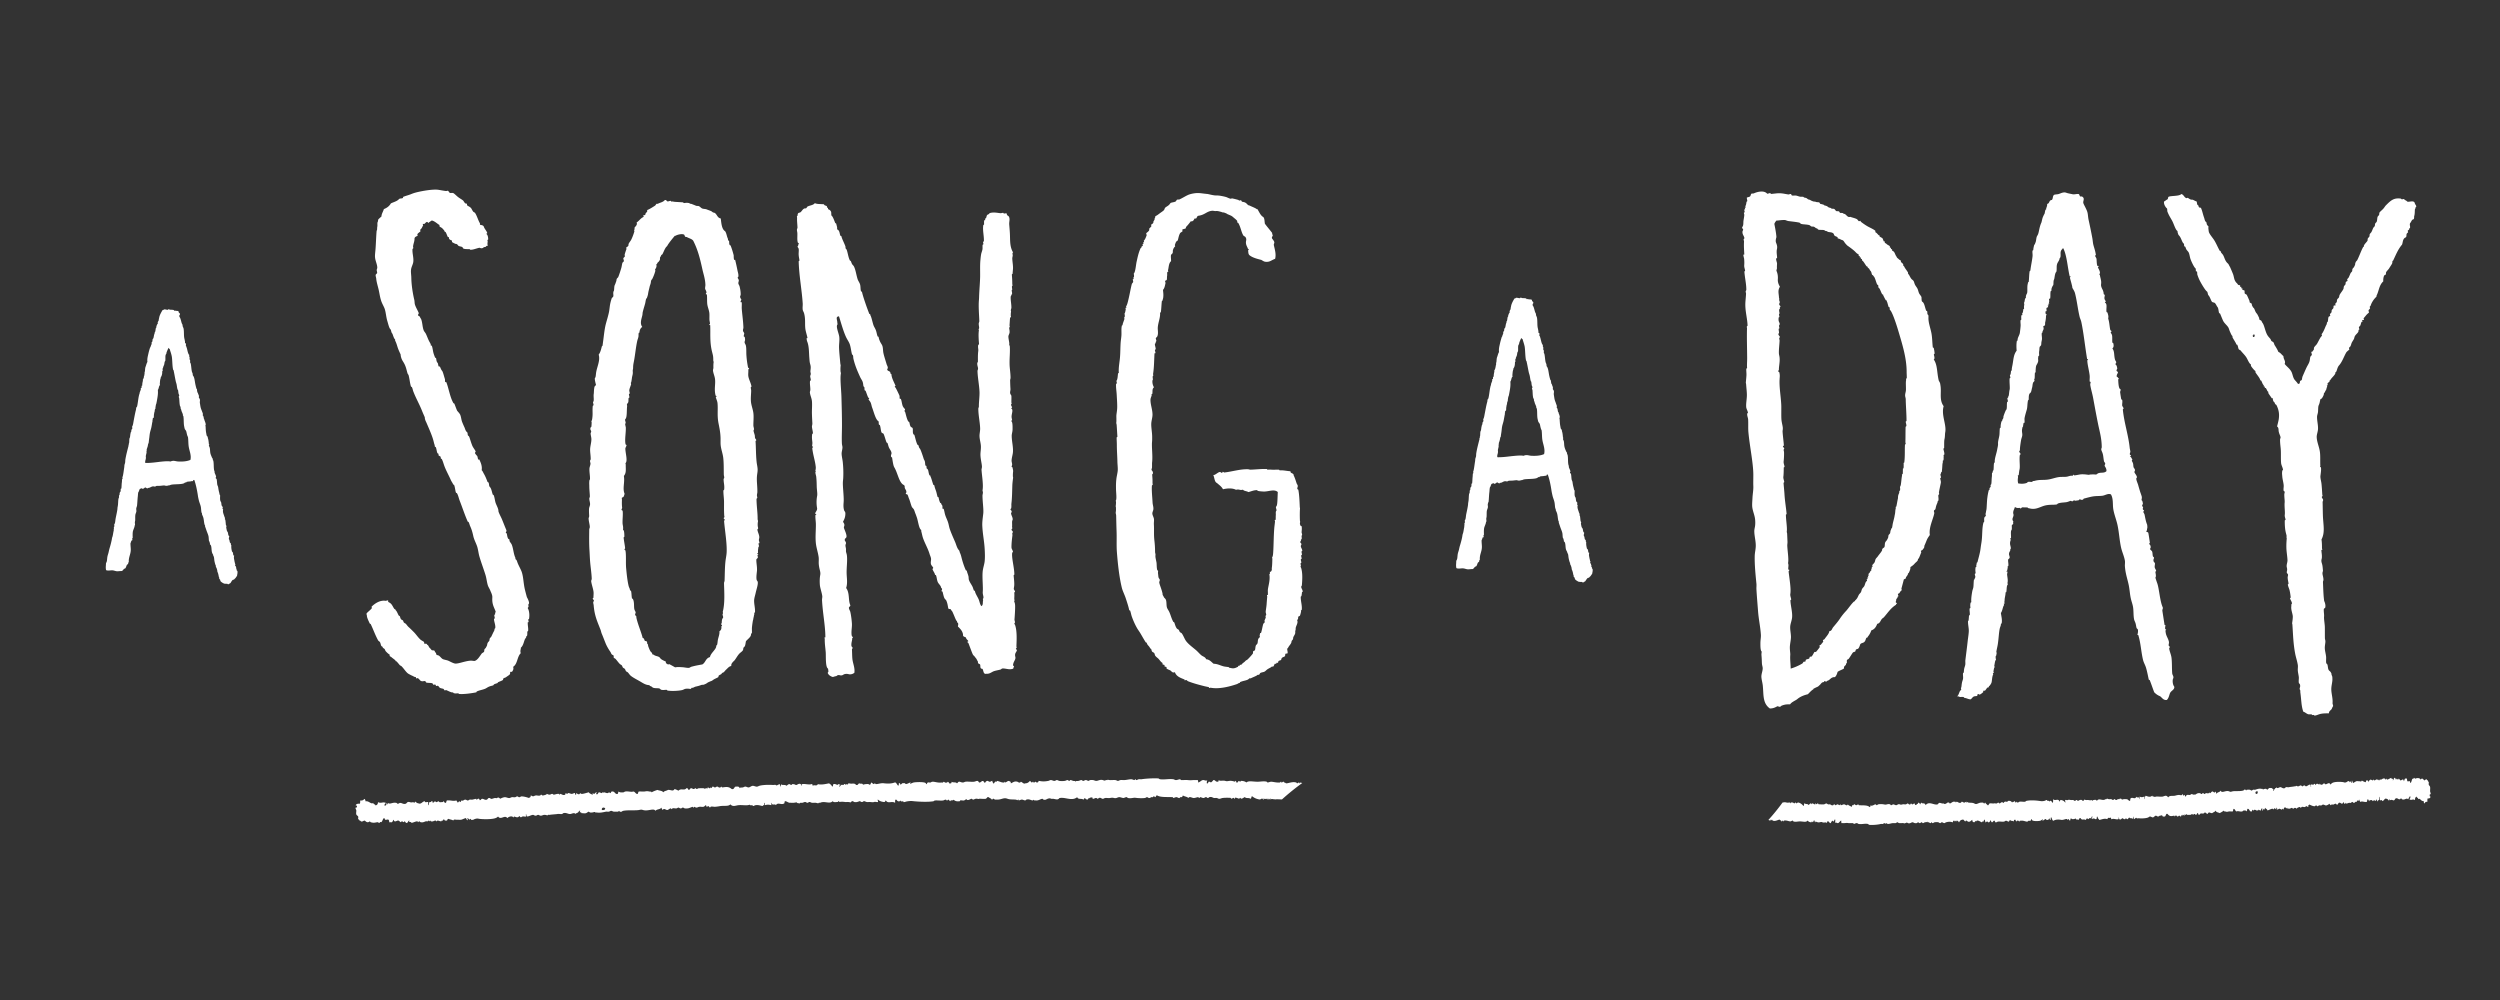 <svg version="1" xmlns="http://www.w3.org/2000/svg" viewBox="0 0 360 144"><rect x="0" y="0" width="360" height="144" fill="#333333" stroke="none"/><path fill-rule="evenodd" clip-rule="evenodd" fill="#FFF" d="M25.72 44.84c-.02.27.22.18.2.45-.1.07-.14.27-.04.39.14.21.19.55.28.83.03.11.1.16.13.3.01.05-.01.11.01.15.03.11.12.25.14.38.08.5.01 1.01.12 1.45.04.15.05.26.08.38.01.07-.01.17.01.23.01.02.12.05.12.07.03.11-.02.26.01.38.01.02.06 0 .06.07 0 .04.05.16.07.23.07.24.13.65.28.91.11-.03.02.25.07.3.1.1-.02.36.08.45.1.1-.02.36.08.46.11.1.13 1 .23 1.3.02.04.04.1.07.15.04.08.02.31.08.38.23.26.24.87.36 1.36.04.18.08.34.14.53.01.03.06 0 .06.08.02.21.02.24.08.46.01.03.06 0 .06.07.01.08.1.25.14.38.02.06-.02.27.01.31.07.08.17.19.14.45-.02.16-.03.16.02.46.02.14.05.33.08.46.05.22.15.42.21.6.05.15.18.33.08.53.16.13.14.39.21.6.01.03.06 0 .06.07v.08c0 .01.25.54.15.68-.05.08 0 .07.01.24.02.39.02.62.1.99.02.11.03.2.07.3.02.04.11.12.13.15.02.04 0 .11.01.15.02.06.05.13.07.23.03.11.06.34.09.69 0 0 .07.01.06.07 0 .02-.06.01-.06.08.02.2.1.2.14.45.04.24.02.46.09.76.05.18.13.34.2.53.04.09.09.12.13.23.01.04 0 .11.01.15.01.06.06.06.06.07.1.45.04.94.12 1.38.01.06.05.13.07.23.01.05-.01.1.01.15.02.1.15.32.2.53.03.12-.06.13-.05.23.01.09.12.1.13.15.06.24.05.44.09.76.03.2.1.21.14.45.04.28.07.48.15.76.03.12.03.29.13.38 0 .23-.06.72.1.92.1.12.05.4.15.61.02.04.12.12.12.15.04.13-.13.32.07.3-.11.41.04.65.17 1.07.01.04.04.11.06.15.08.14-.01.1.01.23.01.07.06.05.06.07.05.25.06.53.09.77 0 0 .12.15.07.23-.03.04-.04.06.01.31.01.05.04.21.07.3.03.09.09.12.13.23.06.18.02.44.2.53.01.18-.09.23-.04.46.1.11.08.3.14.45.02.05.11.11.13.15.03.09-.03.23.07.23-.01.19-.01.41.03.61.01.04.04.23.07.31.02.04.11.11.12.15.07.19 0 .46.2.45-.1.27-.01.51.03.76.01.09.04.16.08.38 0 .02.08.07.06.15-.01.03-.07 0-.06.08.02.1.12.12.13.22.01.13.12.18.02.38.15-.09.08.17.13.22 0 0 .06-.01.06 0 .06.25-.01.47-.03.61-.02.11.01.09-.05.16-.09.1-.16.28-.34.4-.02.01 0 .06-.06.08-.13.05-.19.02-.29.17-.04.05-.07.1-.11.16-.09.12-.05.17-.22.24-.01 0-.21.19-.29.09-.08-.1-.2-.01-.36-.06-.04-.01-.08.01-.12 0-.13-.04-.46-.23-.55-.36-.04-.06-.03-.14-.07-.22-.03-.06-.09-.06-.12-.15-.01-.03.01-.14-.01-.16-.06-.06-.07-.28-.14-.53-.04-.15-.1-.26-.13-.38-.01-.05 0-.11-.01-.15-.02-.07-.04-.13-.07-.23-.02-.08-.09-.16-.13-.3-.01-.03.01-.14-.01-.15-.06-.05-.18-.54-.21-.76-.02-.18-.02-.3-.08-.54 0-.01-.05-.02-.06-.08-.02-.1-.02-.15-.07-.23a.967.967 0 0 1-.13-.3c-.08-.32-.04-.73-.16-.99-.02-.04-.11-.11-.13-.15-.01-.04.01-.11 0-.15-.02-.07-.05-.13-.07-.22-.01-.06-.06-.06-.06-.08-.05-.23-.03-.53-.09-.76-.07-.26-.18-.49-.27-.75-.06-.18-.13-.39-.21-.6-.01-.03.01-.14-.01-.16-.13-.12-.14-.71-.23-1.06-.05-.21-.13-.33-.2-.53-.01-.03.01-.14-.01-.15-.12-.12-.1-.61-.16-.92-.06-.31-.21-.62-.28-.91-.06-.26-.12-.5-.15-.76-.1-.67-.29-1.6-.51-2.2-.12-.02-.19.02-.17.16-.08 0-.16 0-.24.01-.22.07-.48.03-.71.11-.01 0-.01.07-.06.08-.02 0-.17-.01-.18.01-.18.32-1.54.19-2 .32-.06.01-.14.06-.23.08-.04.01-.08-.01-.12.01-.06.02-.29.1-.53.02-.11-.04-.29 0-.59.03-.18.02-.41.01-.59.02-.1.01-.12.08-.23.09-.23.02-.21-.08-.47.02-.15.05-.19.11-.41.17-.08.02-.17-.02-.18.08-.18.02-.26-.18-.42-.13 0 0-.01.07-.06.08-.04.01-.23.18-.29.09-.06-.09-.14-.05-.29.01-.13.03-.15.23-.22.39-.01.02-.05.08-.06.08-.07.22-.06.47-.09.69-.05.44-.06.94-.12 1.39 0 .02-.06.01-.05.08 0 .05-.04.14-.05.23-.01.12.03.26.02.38-.02.18-.13.36-.15.54-.03.24-.01.52-.02.77-.01.08-.04.17-.05.31 0 .12.04.27.02.38 0 .02-.05.01-.05.08 0 .22-.21.58-.26.86-.04.27-.03.55-.02.92h-.06c-.03.16.12.34-.16.39.02.19-.08.24-.1.39 0 .4.06.7.04 1-.03.6-.33 1.02-.28 1.7-.11 0-.06.16-.11.24-.04.06-.13.09-.17.16-.08.14-.11.34-.22.47-.04.05-.13.05-.17.08-.09.06-.2.27-.34.32-.26-.01-.47.04-.71.03-.2-.02-.41-.11-.6-.13-.32-.03-.63.1-.95-.03-.06-.25-.05-.46-.03-.69.01-.15 0-.26.04-.38.01-.04.05 0 .05-.08 0-.05.05-.09.05-.15.04-.21.04-.48.09-.69.04-.19.11-.37.15-.54.05-.21.09-.42.15-.62.11-.36.21-.73.3-1.16.03-.11.04-.33.1-.46.08-.19.12-.65.2-.93.01-.03-.02-.14-.01-.15.08-.09 0-.13.04-.38 0-.02.06-.01.06-.09 0-.09-.03-.22-.01-.3.01-.03.06 0 .06-.08 0-.05.04-.1.05-.16.04-.22.05-.42.09-.62.08-.41.18-.83.24-1.24.02-.14.01-.23.04-.38.02-.09.03-.17.05-.31.03-.31.02-.61.08-.92 0-.01.05-.03.05-.08.03-.16 0-.17.04-.39.01-.03.06 0 .06-.08 0-.09.01-.22.04-.31.02-.04.1-.12.11-.16.02-.05-.01-.32.04-.38.01-.01.06 0 .06 0 .05-.26.03-.59.08-.92.02-.15.01-.31.04-.46.01-.02.06-.01.06-.08 0-.03-.03-.21-.01-.23.09-.11.2-1.07.24-1.31.03-.14.02-.26.04-.39s.08-.24.1-.39c.02-.13.01-.31.04-.46.11-.65.28-1.28.45-1.94.01-.03-.02-.14-.01-.16.01 0 .06.01.06 0 .01-.03-.02-.13-.01-.15.11-.12.01-.66.14-.85.04-.06.03-.13.05-.23.01-.07.02-.19.04-.31.01-.07.04-.13.05-.23.01-.07.05-.05.06-.08.03-.11.01-.2.05-.31.02-.04.1-.13.11-.16.02-.06-.05-.26-.01-.31.11-.15.15-.48.2-.77.11-.57.2-1.09.34-1.63.02-.08.01-.2.05-.31.01-.04.1-.12.11-.16.12-.51.15-1.07.28-1.62.01-.05.03-.11.05-.16.03-.08.03-.12.05-.23.01-.08.13-.3.16-.46.01-.05-.02-.11-.01-.15.01-.04.11-.05.12-.09.02-.08-.05-.3.1-.31-.02-.24.04-.48.09-.69 0-.03-.02-.14-.01-.15.04-.05.11-.2.16-.39.01-.03-.02-.13-.01-.15.01-.01.06.01.06 0 .01-.03-.02-.13-.01-.15.07-.07.04-.16.05-.31 0-.12.04-.13.05-.23.02-.21.03-.47.09-.62.06-.13.15-.54.27-.7-.06-.41.05-.8.13-1.16.07-.32.16-.64.26-.93.01-.04.06 0 .06-.08 0-.04.04-.11.05-.16.03-.1.09-.17.11-.31.01-.05-.02-.11-.01-.16.02-.05.1-.11.11-.16.03-.11.01-.2.04-.31.02-.05.1-.12.11-.16.06-.18.07-.43.15-.62.03-.08.03-.12.05-.23.01-.07.05-.04.06-.08.05-.18.05-.37.1-.54.01-.03.06 0 .06-.08 0-.16.04-.23.1-.39.01-.04.1-.12.11-.16.01-.04-.01-.11-.01-.15.01-.09.07-.17.11-.23.04-.07.03-.13.05-.24.01-.07.03-.13.05-.23.05-.34.29-.76.49-1.1.13.04.15-.08.23-.09.16-.02.3.05.48.06.1 0 .1-.08.17-.09.04 0 .11.06.18.07.18.02.34 0 .54.05.04.01.15.22.18.07.14.09.4.01.53.13zm1.46 19.5c-.08-.48-.04-.97-.12-1.45 0-.01-.05-.03-.06-.08-.03-.1-.05-.16-.07-.23-.03-.11-.05-.23-.07-.31-.03-.1-.03-.15-.07-.23-.08-.14-.15-.17-.19-.3-.03-.09-.06-.25-.07-.3-.11-.48-.04-1.04-.13-1.53 0-.01-.05-.03-.06-.08-.01-.05 0-.11-.01-.16-.05-.18-.18-.43-.2-.52-.03-.11-.03-.16-.07-.23-.08-.13-.03-.21-.08-.38 0-.02-.05-.01-.06-.07-.08-.36-.08-.66-.11-1.07-.01-.14-.07-.17-.07-.31 0 .02.05-.05.06-.08.02-.14-.06-.23-.08-.3-.05-.21-.05-.39-.08-.53-.01-.06-.06-.05-.06-.07-.09-.25-.1-.52-.15-.76-.04-.18-.11-.36-.14-.53-.12-.56-.19-1.05-.3-1.52 0-.01-.05-.02-.06-.07-.14-.57-.1-1.51-.21-1.99-.09-.42-.2-.65-.28-.99-.06 0-.08-.06-.12-.07 0-.05-.01-.09-.06-.08-.11.23-.18.39-.27.63-.03.08-.02.16-.05.23-.01.02-.04.04-.06.08-.11.23-.03.6-.08.92 0-.02-.05.08-.06.08-.07.16-.06.33-.1.46-.05.16-.16.33-.16.47 0 .08-.05.05-.06.08-.02.09.01.22.01.31 0 .06-.05.07-.06.08-.02.19 0 .3-.04.46-.05.22-.09.3-.16.39-.02.02-.04.21-.05.23-.06.12-.08.36-.09.54-.01.14-.04.26.02.38-.2.13-.16.53-.32.7.06.6-.07 1.17-.16 1.69-.04.19-.06.34-.1.39-.01 0-.05.23-.05.23-.03.22-.04.22-.04.38 0 .08-.05.05-.06.08-.06.23-.04.4-.1.47 0 0-.05.32-.05.31-.02.13 0 .32-.04.46-.01.02-.11.05-.12.08-.04.12.02.15-.05.23-.02.02.01.12.01.15-.08.33-.12.7-.19 1-.07.28-.15.5-.2.78-.05.27-.07.59-.09.69-.02.12-.03.23-.04.31-.02.13-.02.22-.04.31-.01.02 0 .06 0 .08 0 .08-.05.05-.06.08-.05.2-.07.4-.1.47-.03.05-.03.1-.05.16-.07.19-.11.25-.05.31.04.04-.06.1-.06.08 0 .1.03.21.01.31-.03.19-.08.31-.1.47-.01.07.01.16.01.23 0 .32-.15.45-.09.77.8.02 1.52-.1 2.24-.18.39-.04.93-.09 1.24-.05.21.02.11.04.24-.01.4-.15.63.01 1.01.03.67.04 1.3-.02 1.77-.23.16-.64-.14-1.26-.24-1.88zM220.6 43.19c-.02.28.22.18.2.47-.1.08-.15.29-.04.4.14.22.19.57.29.86.03.11.1.17.13.31.01.05-.01.11.01.16.04.12.12.26.14.39.08.51.01 1.05.12 1.5.04.15.05.27.08.39.01.07-.02.18.01.24.01.02.12.05.13.08.03.12-.02.27.01.39.01.02.06 0 .07.07 0 .04.05.16.07.24.07.25.14.68.29.94.11-.03.02.26.08.31.11.1-.02.37.08.47.11.1-.02.37.08.47.11.11.13 1.03.24 1.34.02.04.04.11.07.16.05.08.02.32.08.39.23.27.25.9.37 1.41.04.19.09.35.15.55.01.03.06 0 .07.08.02.22.02.25.08.47.01.03.06 0 .06.08.01.08.1.25.14.39.02.06-.02.27.01.32.08.09.18.2.14.47-.02.17-.03.16.02.48.02.14.05.35.08.48.05.23.16.44.21.63.05.16.18.34.08.55.17.14.14.4.21.63.01.03.06 0 .07.07v.08c0 .01.26.56.15.7-.05.08 0 .08.01.25.03.4.03.64.11 1.03.02.11.03.21.07.31.02.05.12.12.13.16.02.04 0 .11.01.16.02.06.05.13.07.24.03.12.06.36.09.71 0 .01.07.01.06.08 0 .02-.06.01-.06.08.02.21.11.21.14.47.04.25.01.47.1.79.05.19.13.36.21.55.04.1.1.13.13.23.01.04 0 .11.01.16.01.06.06.06.06.07.11.46.04.97.12 1.43.01.06.05.14.07.24.01.05-.01.11.01.16.02.11.15.33.21.55.03.13-.06.14-.05.24.01.09.12.11.13.15.07.25.05.45.1.79.03.21.11.22.14.47.04.29.08.5.16.78.03.12.04.3.14.39 0 .24-.06.74.1.95.1.12.05.42.15.63.02.04.12.13.13.15.04.13-.13.33.07.32-.12.42.05.68.17 1.1.01.04.05.11.07.16.08.14-.01.1.01.24.01.07.06.05.06.07.05.26.06.55.1.79 0 0 .12.16.07.23-.03.04-.04.06.01.32.01.05.04.22.08.31.04.1.1.13.14.23.06.18.03.46.21.55.01.19-.09.24-.04.48.11.11.08.31.14.47.02.04.12.11.13.15.03.09-.03.24.07.24-.02.19-.01.42.03.63.01.04.04.23.07.32.02.05.12.12.13.15.08.2.01.47.21.47-.1.28-.01.53.03.79.02.1.05.16.08.39 0 .02.09.07.07.16-.01.03-.08 0-.06.08.02.1.12.12.13.23.01.14.12.19.02.4.16-.1.08.18.13.23 0 0 .06-.01.06 0 .07.26 0 .49-.03.64-.03.12.01.1-.06.16-.09.1-.16.29-.35.41-.02.01 0 .06-.06.08-.13.05-.19.02-.3.17-.04.05-.07.11-.12.16-.09.12-.05.18-.23.25-.01 0-.22.2-.3.09-.08-.1-.2-.01-.37-.06-.04-.02-.08.01-.12 0-.14-.04-.48-.24-.57-.38-.04-.06-.03-.15-.07-.23-.04-.07-.09-.06-.13-.15-.01-.03.01-.14 0-.16-.07-.06-.07-.29-.15-.55-.04-.15-.11-.27-.14-.39-.01-.05.01-.12-.01-.16-.02-.07-.05-.13-.07-.24-.02-.08-.09-.17-.14-.31-.01-.03.01-.14-.01-.16-.06-.05-.19-.56-.22-.78-.03-.19-.02-.31-.09-.55 0-.01-.05-.03-.07-.08-.02-.1-.03-.16-.07-.23-.03-.05-.1-.18-.14-.31-.09-.33-.04-.75-.17-1.02-.02-.04-.12-.12-.13-.15-.02-.04 0-.11-.01-.16-.02-.07-.05-.13-.07-.23-.01-.06-.06-.06-.06-.08-.06-.23-.03-.55-.1-.79-.07-.26-.19-.51-.28-.78-.06-.19-.14-.41-.21-.63-.01-.03.01-.14 0-.16-.13-.13-.14-.74-.23-1.1-.05-.22-.13-.34-.21-.55-.01-.03.01-.14-.01-.16-.12-.12-.1-.63-.17-.95-.06-.32-.21-.64-.28-.94-.06-.27-.12-.52-.16-.79-.1-.69-.29-1.65-.53-2.28-.12-.02-.19.03-.18.17-.08 0-.17 0-.25.01-.23.07-.5.03-.73.11-.01 0 0 .07-.06.08-.02 0-.17-.01-.18.01-.19.33-1.6.2-2.07.33-.06.01-.14.06-.24.09-.04.01-.08-.01-.12.01-.07.02-.3.11-.55.02-.11-.04-.3 0-.61.03-.19.02-.42.01-.61.03-.11.01-.13.08-.24.09-.24.02-.22-.08-.49.02-.16.05-.19.12-.42.18-.08.02-.18-.03-.18.09-.19.02-.26-.18-.43-.14 0 0-.01.08-.06.08-.04.01-.24.19-.3.1-.07-.1-.15-.06-.31.01-.13.03-.15.24-.23.41-.01.03-.05.08-.06.08-.07.23-.06.48-.09.72-.06.45-.06.97-.12 1.44 0 .02-.06.01-.06.08 0 .06-.04.14-.05.24-.01.13.03.27.02.4-.02.18-.13.37-.16.56-.03.25-.01.54-.03.8 0 .08-.04.18-.05.32 0 .12.04.28.02.4 0 .02-.06.01-.06.08 0 .23-.22.6-.27.89-.04.28-.03.57-.02.95h-.06c-.03.16.13.35-.17.4.02.2-.08.25-.11.4 0 .42.06.73.04 1.03-.03.62-.35 1.06-.29 1.76-.11 0-.07.16-.11.25-.04.07-.14.1-.18.17-.08.15-.11.36-.22.49-.04.05-.14.05-.18.09-.09.06-.2.28-.35.33-.27-.01-.49.05-.74.03-.21-.02-.42-.12-.62-.13-.33-.03-.65.1-.98-.04-.06-.26-.05-.47-.03-.72.01-.16 0-.27.04-.4.01-.04.06 0 .06-.09 0-.05.04-.1.05-.16.04-.22.04-.5.09-.72.04-.19.12-.38.16-.56.05-.22.09-.44.16-.64.11-.37.22-.75.31-1.21.02-.11.04-.34.1-.48.08-.19.13-.67.2-.96.01-.03-.02-.14-.01-.16.08-.1 0-.14.04-.4 0-.02.06-.02.06-.09 0-.09-.03-.23-.01-.31.01-.03.06-.01.06-.08 0-.05.04-.1.05-.16.04-.23.05-.43.09-.64.09-.42.19-.86.25-1.28.02-.15.01-.23.04-.39.02-.1.03-.18.05-.32.03-.32.02-.63.08-.96 0-.01.05-.03.06-.08.03-.17 0-.18.04-.4.01-.03.06 0 .06-.08 0-.1.01-.23.04-.32.02-.04.1-.12.12-.17.02-.05-.01-.33.04-.4.01-.01.06 0 .06 0 .05-.27.04-.61.08-.96.02-.15.01-.32.04-.48 0-.03.06-.01.06-.08 0-.03-.03-.22-.01-.24.09-.11.2-1.11.25-1.36.03-.15.03-.27.04-.4.02-.14.08-.25.11-.4.02-.14.01-.32.04-.48.11-.68.29-1.32.46-2.01.01-.03-.02-.14-.01-.16.01 0 .06.01.06 0 .01-.03-.02-.14-.01-.16.11-.13.01-.68.15-.88.04-.07.03-.13.05-.24.01-.07.02-.2.05-.32.01-.07.04-.13.05-.24.01-.08.05-.05.06-.08.03-.12.01-.21.05-.32.01-.05.1-.13.11-.17.02-.06-.05-.27-.01-.32.11-.15.15-.5.21-.8.12-.59.2-1.12.36-1.68.02-.08.01-.21.05-.32.01-.05.11-.13.11-.17.13-.52.16-1.11.29-1.68.01-.05.03-.11.05-.16.03-.08.03-.13.05-.24.01-.08.13-.31.16-.48.01-.05-.02-.12-.01-.16.01-.04.11-.05.12-.09.02-.09-.05-.31.11-.32-.02-.24.04-.5.09-.72 0-.03-.03-.14-.01-.16.04-.05.11-.2.17-.4.01-.03-.02-.14-.01-.16.01-.01.06.01.06 0 .01-.03-.02-.14-.01-.16.07-.08.04-.16.05-.32.01-.12.04-.13.05-.24.02-.22.03-.49.09-.64.07-.14.15-.56.28-.73-.06-.43.05-.83.13-1.2.07-.33.17-.66.26-.97.01-.04.06 0 .06-.08 0-.04.04-.12.05-.16.03-.11.09-.18.11-.32.01-.05-.02-.11-.01-.16.02-.05.1-.12.12-.16.04-.11.01-.2.05-.32.02-.05.1-.12.12-.17.06-.19.07-.45.15-.64.04-.08.03-.13.05-.24.01-.08.05-.05.06-.08.05-.19.05-.39.1-.56.01-.04.06 0 .06-.08 0-.16.05-.23.11-.4.02-.05.1-.13.11-.17.01-.04-.01-.11-.01-.16.02-.1.07-.18.11-.24.04-.07.04-.13.05-.24.01-.07.03-.14.05-.24.05-.36.29-.79.5-1.14.13.04.16-.08.24-.09.17-.02.31.05.49.06.1 0 .1-.09.18-.09.04 0 .11.06.19.07.19.02.35 0 .56.05.04.01.16.23.18.07.26.12.54.03.67.15zm1.51 20.21c-.09-.5-.04-1.01-.13-1.5 0-.01-.05-.03-.06-.08-.03-.11-.05-.16-.07-.24-.03-.12-.06-.24-.07-.32-.03-.11-.03-.16-.07-.24-.08-.15-.15-.18-.2-.31-.04-.09-.06-.26-.08-.31-.12-.5-.04-1.07-.13-1.58 0-.01-.05-.03-.07-.08-.01-.05 0-.11-.01-.16-.05-.19-.19-.45-.21-.54-.03-.11-.03-.16-.07-.24-.08-.13-.03-.22-.08-.39-.01-.02-.05-.01-.07-.07-.09-.38-.08-.69-.11-1.11-.01-.15-.07-.17-.08-.32 0 .03.05-.05.06-.08.03-.14-.06-.24-.08-.31-.05-.22-.05-.4-.08-.55-.02-.06-.06-.05-.06-.07-.09-.26-.1-.54-.16-.79-.04-.19-.11-.37-.15-.55-.12-.58-.2-1.08-.32-1.58 0-.01-.05-.02-.06-.07-.14-.6-.11-1.57-.21-2.06-.1-.43-.2-.67-.29-1.02-.06 0-.08-.06-.13-.07 0-.05-.01-.09-.06-.08-.12.24-.19.4-.28.65-.03.09-.02.17-.05.24-.01.02-.04.04-.06.08-.11.24-.03.63-.08.95 0-.02-.05.08-.06.09-.07.16-.06.34-.1.48-.05.17-.17.34-.16.48 0 .08-.05.06-.06.08-.02.09.01.22.01.32 0 .06-.06.07-.06.08-.02.19 0 .31-.04.48-.05.23-.09.32-.17.41-.02.02-.04.21-.05.24-.06.12-.08.37-.1.56-.01.15-.04.27.02.4-.2.13-.17.55-.33.73.06.62-.07 1.21-.17 1.75-.04.2-.06.35-.11.4-.01 0-.05.24-.05.24-.03.22-.04.23-.04.4 0 .09-.05.05-.06.09-.06.24-.04.42-.1.48 0 0-.05.33-.05.32-.03.14-.01.33-.04.48-.01.02-.11.05-.12.09-.04.12.02.16-.05.24-.02.02.01.13.01.16-.08.34-.13.72-.2 1.04-.07.29-.16.52-.21.8-.05.28-.07.62-.09.72-.02.13-.03.24-.05.32-.02.14-.02.23-.05.32v.08c0 .08-.05.05-.06.08-.05.21-.07.41-.1.48-.02.05-.03.11-.05.16-.07.2-.11.26-.05.32.04.04-.06.1-.06.08 0 .1.03.22.01.32-.03.2-.08.32-.1.48-.01.07.01.16.01.24 0 .33-.16.47-.09.8.83.02 1.57-.11 2.32-.18.41-.04.97-.09 1.29-.05.21.03.11.04.25-.01.41-.15.65.01 1.04.03.69.04 1.35-.02 1.83-.24.18-.71-.13-1.35-.24-1.99z"/><g fill-rule="evenodd" clip-rule="evenodd" fill="#FFF"><path d="M254.86 102.02c-1.07-.76-.88-1.97-1.02-3.32-.05-.42-.19-.88-.2-1.25-.01-.4.18-.8.19-1.19.01-.18-.09-.45-.11-.68-.02-.38-.02-.7-.07-1.27-.01-.11.03-.49.05-.47-.21-.11-.2-.84-.2-1.25 0-.4.09-.8.07-1.17-.07-1.13-.33-2.28-.41-3.42-.08-1.04-.17-2.06-.23-3.1-.02-.28.02-.54 0-.81-.12-1.21-.28-2.74-.25-4.03.01-.47.14-.94.15-1.41.02-.74-.21-1.46-.21-2.17 0-.29.1-.57.12-.83.03-.28.02-.56 0-.81-.05-.62-.33-1.17-.41-1.79-.05-.43.01-.92.03-1.4.03-.54.14-1.11.12-1.64-.02-.48 0-.98 0-1.62 0-1.69-.53-4.16-.71-6.16-.05-.6 0-1.24-.04-1.85-.02-.25-.16-.49-.13-.8.01-.05.1-.16.11-.13-.05-.32-.25-.58-.26-.89-.03-.56.11-1.15.1-1.76-.01-.48-.07-.88-.11-1.49-.01-.07-.04-.15-.04-.23.01-.12.08-.78.09-1.06.01-.34-.04-.6-.02-.93 0-.02.12-.04.11-.13-.04-.4.02-.94.01-1.51-.01-1.41-.06-2.83-.02-4.18 0-.07-.04-.15-.03-.22.01-.07.11-.14.11-.14-.02-.9-.29-1.88-.32-2.85-.02-.57.07-1.12.1-1.76 0-.11-.06-.23-.05-.34.01-.1.09-.13.09-.25 0-.86-.22-1.73-.28-2.62 0 .01.11-.06.1-.13-.02-.23-.15-.48-.12-.79.01-.16.03-.5-.02-.93-.01-.08-.14-.51-.09-.57.01-.01.12-.01.12-.02-.03-.63-.08-1.19-.04-1.85.01-.11-.07-.23-.05-.34.01-.05.11-.16.11-.13-.03-.35-.33-.55-.28-1 .01-.1.14-.21.07-.36-.02-.03-.14-.15-.14-.09 0-.17.14-.29.17-.49.03-.17.02-.44.04-.59.04-.26.1-.57.12-.83.01-.11-.07-.23-.05-.34 0-.04.12-.02.1-.13 0-.04-.08-.31-.05-.34.01-.01.12-.01.12-.02.01-.04-.06-.2-.04-.23.01-.01.12 0 .12-.02.01-.05-.07-.19-.04-.23.08-.08.12-.31.16-.6 0-.03.11-.03.11-.14-.02-.15-.06-.3-.07-.45.14-.1.34-.08.47-.19.09-.08.1-.31.19-.38.08-.06.28-.01.37-.06.44-.21 1.45-.48 1.9.05.11.04.4-.14.49-.07.01 0 .01.11.02.11.49-.03.93-.12 1.37-.1.42.02.75.11 1.16.17.11.02.26-.09.37-.06.06.01.11.2.16.21.17.04.45-.02.63.02.15.03.36.12.53.15.18.04.32-.02.51.04.07.02 0 .11.14.09.04 0 .22.06.26.07.09.04.2.16.28.19.09.04.17.04.26.08.06.02.11.08.14.09.11.04.35.17.53.15.05-.01.19.06.26.07.09.02.27.01.39.05.05.02.12.2.16.21.18.04.29.05.53.15.08.03 0 .11.14.09.04 0 .22.06.26.08.09.04.2.15.28.19.09.04.17.04.26.07.06.02.11.08.14.1.09.04.27 0 .38.05.12.05.19.24.3.3.11.06.26 0 .39.05.05.02.12.2.16.21.21.05.39-.05.53.15.3-.06.47.49.83.45.02 0 .1-.03.12-.02.3.11.66.18.93.32.12.06.18.23.3.3.04.03.21-.07.25-.04.02.02-.01.09.02.11.23.19.74.55 1.12.75.21.11.71.34.97.55.04.03-.01.2.03.23.21.11.23.18.44.4.05.06.11-.03.14.09 0 .03 0 .1.02.11.1.1.32.17.42.28.03.03.15.41.19.44.02.01.11-.03.12-.02.03.04-.01.21.03.23.13.07.17.08.28.19.1.1.33.18.42.28.03.03-.01.21.04.23.02.01.11-.03.12-.02.03.04-.01.2.03.23.02.01.11-.04.13-.02.03.04-.01.2.04.23.27.14.28.18.47.62.04.1.12.18.18.32.06.13.21.19.3.3.05.07.23.13.28.19.03.04-.01.21.04.23.12.07.22.17.3.3.02.03 0 .21.04.23.11.06.1.08.16.2.06.13.34.49.49.74.02.04 0 .2.04.23.14.08.27.51.49.74.11.1.22.16.3.3.08.18.1.35.21.55.1.18.23.32.33.52s.12.42.23.66c.08.17.26.35.34.53.03.07-.01.62.11.68.33.18.37.81.58 1.31 0 0 .11.03.14.09.03.07 0 .42.07.45.18.1.08.35.12.79.06.63.3 1.27.42 1.91.13.69.11 1.36.2 2.06 0-.04.13.04.14.09.04.19.1.48.12.79 0-.01-.11.06-.11.13.01.13.2.6-.02.7.56.8.44 1.87.72 3.02.03.11.15.24.2.43.03.15.05.3.07.45.12.98-.2 1.96.44 2.83-.38 1.29.45 2.67.22 3.8-.04.21-.02.64-.1.95-.06.24-.04.81-.05 1.28 0 .02-.11.04-.1.14.02.18.15.48.13.79 0 .03-.12.03-.11.14 0 .03.03.08.02.11-.04.15.02.25-.04.58 0 .04-.12.02-.1.13 0 .03.02.09.02.12-.03.12-.05.19-.07.36-.01.13-.03.66-.09 1.06 0 .03-.11.02-.1.13.01.08-.08.15-.09.25-.01.15.09.3.07.45 0 .03-.12.03-.1.13.02.18.11.39.09.57-.03.25-.22.99-.28 1.44-.01.08.04.15.03.22-.01.09-.1.11-.11.14-.03.27.06.56 0 .81-.01.03-.1.04-.1.13-.03.23-.08.24-.17.5-.08.2-.1.4-.16.6-.03.1-.19.11-.21.26-.01.11.07.23.05.34-.16.85-.81 2.03-.64 3.12-.14.21-.28.38-.4.64-.08.16-.22.57-.37.87-.02.04-.04.32-.07.36-.1.11-.13.14-.21.27-.02.04-.22.11-.23.15-.02.06.06.17.04.23-.12.27-.22.6-.37.87-.04.07-.12 0-.1.13.01.17-.22.36-.42.53-.17.23-.41.41-.67.57.03.33-.13.61-.24.85-.03.07-.12 0-.11.13.01.12-.22.39-.3.51.08.26-.34.18-.32.4-.11.43-.2.76-.32 1.21-.01.04.07.2.04.23-.07.07-.22.18-.31.39-.02.06-.21.11-.23.15-.03.1.09.24.05.34-.02.06-.12.01-.11.13.01.15-.21.21-.19.38.01.09-.07.21-.07.36 0 0 .18.1.16.21 0 .02-.19.05-.1.13-.76.46-1.18 1.14-1.74 1.78-.09.11-.24.17-.33.29-.19.22-.26.63-.65.68-.16.4-.35.78-.86.95-.1.32-.25.6-.49.89-.06.07.04.1-.1.13-.24.05-.16.41-.41.64-.17.17-.42.13-.58.32-.08.21-.13.44-.28.62-.09.1-.25.07-.35.17-.06.06-.04.19-.09.25-.09.09-.27.08-.35.17-.14.17-.4.64-.61.91-.03.04-.21.11-.23.15-.08.18.02.32-.05.47-.03.07-.12 0-.1.13.02.23-.36.23-.28.62-.26.2-.67.3-.93.5-.08.28-.17.56-.39.76-.57-.04-.71.44-1.05.51-.08.02-.12.12-.23.15.01 0-.17-.12-.26-.08-.01.01.01.18-.1.13-.29.04-.37.28-.56.44-.18.15-.14.18-.46.31-.11.04-.2.11-.35.17-.12.05-.05.1-.11.13-.28.17-.5.43-.77.7-.53.13-1.09.33-1.53.71-.19.17-.84.42-1.02.74-.38.02-.66-.03-1.23.2-.1.04-.1.12-.23.15-.2.04-.23-.09-.39-.06-.15.06-.52.33-1.08.31zm.65-69.76c.12.63.24 1.21.29 1.81.01.12-.04.21-.07.36-.07.44.03.49.12.79.13.39.02.67 0 .81-.04.49.06.79.05 1.15 0 .01-.11.01-.12.02-.08.09.1.62.11.68.01.21-.03.48-.01.7.01.18-.12.32-.05.47.18.4.2.85.18 1.13-.04.48.14.84.3 1.11-.35.54-.16 1-.14 1.53 0 .07.04.15.04.23-.04.32.02.11.07.45.02.15-.11.17-.07.36.03.15.17.13.18.32 0-.03-.1.1-.11.13-.01.03.02.08.02.11.01.1-.1.11-.1.13-.04.4.13.54-.02.7-.03.03.05.3.05.34.01.11-.1.1-.1.13-.06.51.04.58.12.8.06.16 0 .28-.07.36-.03.03.05.29.05.34.01.09-.1.13-.1.13 0 .4.12.56-.02.7-.11.11.19.42.19.43 0 .12-.08.15-.09.25-.01.11.06.23.05.34-.03.64-.11 1.18-.1 1.76 0 .24.09.47.1.68.06.64-.1 1.17-.1 1.75 0 .11-.09.09-.1.14-.03.12.15.18.16.21.12.49.05.71.04 1.04-.07 1.23.26 2.89.25 4.03 0 .62-.01 1.2.01 1.62.02.48.16.89.2 1.25.03.34-.04.44-.03.58.04.68.15 1.4.19 2.06 0 .01-.12.01-.12.02-.09.11.18.33.17.32.01.12-.08.15-.08.25-.01.11.05.23.05.34.02.48-.03 1.12-.05 1.28-.05.3.1.58.12.79.01.09-.11.12-.11.13 0 .48-.02 1.11-.05 1.28-.05.3.1.58.12.79.01.07-.1.14-.1.13.05.67.12 1.33.14 1.72.06.95.23 1.93.3 2.74.01.09-.1.13-.1.13 0 .73.21 1.9.13 2.42-.02.1.05.23.05.34.02.49.03.71.05 1.15.01.17-.04.41-.03.59.04.8.22 1.86.12 2.42-.02.11.05.23.05.34 0 .22-.04.42-.03.59.01.12.13.06.14.1.05.1-.09.16-.09.24.11 1.02.37 2.46.25 3.21-.05.3.1.58.12.79.01.08-.1.14-.11.13.03.81.29 1.64.25 2.4-.02.48-.26.97-.28 1.43-.02.5.11.98.11 1.49-.01.45-.14.95-.16 1.42-.01.5.08.89.06 1.15-.05.64.05 1.28.06 1.96a7.54 7.54 0 0 0 1.65-.72c.14-.09.11-.17.21-.26.05-.04.19 0 .25-.04.04-.02.04-.21.08-.25.14-.11.33-.08.48-.19.03-.02.06-.21.09-.24.03-.04.21 0 .24-.04.19-.18.31-.5.41-.64.03-.04.21 0 .25-.04.16-.19.38-.45.52-.67.04-.04-.05-.17-.04-.23.01-.03.2-.11.23-.15.1-.15.22-.26.31-.4.03-.05-.05-.17-.04-.22.01-.03.2-.12.23-.15.26-.4.64-.74.7-1.16.35-.01.37-.34.54-.55.35-.42.69-.81.95-1.2.32-.48.61-.83.95-1.19.23-.25.97-1.3 1.17-1.35.14-.03.04-.07.11-.13.33-.31.33-.43.51-.78.08-.16.24-.27.31-.4.09-.16.08-.31.18-.49.08-.14.24-.26.31-.4.08-.15.11-.33.18-.49.06-.15.1-.16.21-.26.03-.04-.06-.18-.04-.23.01-.02.11 0 .12-.02.03-.03-.05-.18-.03-.23 0-.01.11 0 .12-.02.03-.03-.05-.18-.04-.23.01-.02.11 0 .12-.02.03-.04-.06-.18-.04-.23.05-.1.16-.14.21-.27.06-.15.1-.15.21-.27.03-.04-.05-.18-.04-.23.01-.02.11 0 .12-.02.04-.03-.05-.18-.03-.23.01-.02.11-.01.12-.02.04-.04-.06-.18-.04-.23.06-.12.26-.27.32-.4.1-.19.09-.34.17-.49.08-.14.23-.26.32-.4.15-.23.63-.76.61-.91-.02-.23.25-.28.32-.4.1-.19.02-.45.14-.72.02-.06.16-.19.21-.27.08-.13.14-.24.19-.38.05-.13.01-.22.07-.36.03-.07.18-.19.21-.27.05-.13.04-.26.07-.36.02-.07.09-.19.09-.25-.01-.12.09-.07.11-.13.07-.22.08-.47.14-.72.07-.31.21-.81.23-.97.02-.15.05-.25.07-.36.03-.18.04-.36.05-.47.02-.16.04-.24.07-.36.01-.03-.02-.08-.02-.11-.01-.12.09-.08.1-.13.08-.37.15-.83.21-1.08.04-.16.01-.26.05-.47.06-.28.18-.35.16-.61-.01-.12.09-.09.1-.13.07-.33-.04-.44.03-.58.04-.07.08-.18.09-.25.08-.47.1-1.01.18-1.31 0-.03-.02-.08-.02-.11-.01-.11.1-.1.11-.13.05-.34 0-.44.04-.59 0-.03-.02-.08-.02-.11-.01-.11.1-.1.1-.13.05-.34 0-.43.03-.59.01-.03-.01-.08-.02-.11-.01-.11.1-.1.1-.13.12-.92.05-1.76.1-2.57 0-.01.09-.05.1-.13.01-.07-.04-.15-.04-.23.02-.76.01-1.44.03-2.21 0-.01.1-.06.11-.13.02-.18-.07-.39-.09-.57-.01-.09.11-.12.11-.13.01-.96-.11-2.4-.11-3.12 0-.19-.09-.38-.09-.56 0-.3.12-.55.12-.83.01-.57-.05-1.08.03-1.4.01-.03-.01-.08-.02-.12-.01-.09.1-.11.11-.13.01-.28-.02-.61-.02-.92 0-1.92-.57-3.79-1.15-5.74-.26-.88-.61-1.96-.92-2.64-.14-.31-.25-.49-.33-.53-.04-.02-.04-.3-.05-.34-.02-.08-.14-.08-.14-.09-.15-.43-.16-.63-.25-.77-.02-.03-.01-.08-.02-.11-.03-.12-.11-.05-.14-.1-.2-.32-.27-.52-.35-.64-.02-.02-.01-.08-.02-.11-.03-.12-.11-.05-.14-.09-.22-.36-.32-.85-.53-.96-.04-.02-.04-.3-.05-.34-.02-.1-.13-.07-.14-.09-.18-.38-.24-.75-.42-1.09-.04-.08-.14-.14-.16-.21-.03-.12-.11-.05-.14-.1-.11-.17-.09-.37-.21-.54-.04-.06-.15-.15-.16-.21-.05-.21-.28-.25-.32-.42-.03-.12-.1-.04-.14-.09-.25-.34-.44-.73-.63-.83-.04-.02-.01-.19-.04-.23-.01-.01-.11.03-.12.02-.04-.03 0-.19-.03-.23-.01-.02-.11.03-.13.02-.04-.02-.01-.19-.03-.23-.01-.01-.11.03-.12.02-.04-.02 0-.19-.04-.23-.04-.05-.21-.12-.28-.19-.11-.1-.19-.2-.3-.3-.32-.29-.76-.6-1-.77-.12-.08-.19-.19-.3-.3-.18-.19-.25-.45-.46-.51-.23-.06-.4-.22-.67-.24.05-.29-.27-.24-.44-.4-.1-.08-.09-.24-.18-.32-.24-.21-.52-.15-.79-.23-.01 0-.1-.07-.14-.09-.1-.04-.18-.02-.26-.07-.22-.22-.76-.04-1.04-.19-.04-.14-.18-.14-.28-.19-.09-.05-.18-.15-.28-.19-.13-.05-.23-.01-.39-.05-.07-.03-.19-.16-.28-.19-.36-.11-.89-.09-1.16-.17-.12-.03-.2-.17-.28-.19-.47-.1-1-.15-1.54-.22-.24-.03-.4-.14-.53-.15-.45-.03-.97.08-1.25.08-.13.19-.24.32-.28.49zM299.86 28.33c.4.27.06.6.14.91.06.23.45.85.58 1.3.1.36.09.73.18 1.13.16.72.37 1.71.55 2.7.05.29.06.6.14.91.1.39.27.82.36 1.45 0-.02-.12.06-.11.13.02.09.16.24.2.43.02.13.02.95.16 1.02.01 0 .12-.03.12-.02.05.15-.09.21-.09.25-.02-.08.45.69.26.88-.13.14.01.06.04.23.05.34.21.73.18 1.13-.01.22-.08.34.13.79.06.13.13.2.21.55.02.07.01.16.03.23.03.06.14.11.14.09.04.17-.08.35-.03.59.04.2.15.22.19.43 0-.04-.19.09-.11.13.38.2.11.92.22 1.36 0-.01.12.02.14.1.03.14.15.43.11.68-.04.23 0 .12.09.57.08.41.1.82.2 1.24 0 .03.19.08.16.21-.01.05-.13.01-.1.13.02.11.16.23.19.44.05.3 0 .68.04 1.04 0-.04.13.04.14.09.05.23.1.55-.14.72.34.45.21.94.37 1.57.06.22.17.3.2.44 0-.01-.19.28-.07.36.12.08.15.18.21.55 0-.01-.19.28-.07.36.06.04.17.08.16.21-.01.09-.24.35-.16.6.01.01.12.01.14.09.02.09.14.09.16.21-.01-.03-.11.08-.1.13.02.21.02.91.19 1.25.02.04.15.12.14.09.06.25-.07.31-.05.47.05.36.1.66.16 1.02 0-.02.13.03.14.09.06.29-.03.51 0 .81.01.1.18.23.2.43 0-.01-.11.06-.11.13.19 1.94.79 3.61.99 5.53.02.18.09.38.09.57-.01.11-.1.19-.07.36.02.08.17.1.16.21 0 .03-.14.02-.11.13 0-.02.12.05.14.09.02.06.18.32.18.32-.19.19-.01.21.09.56.05.18.02.39.09.57.04.1.14.16.18.32.04.18-.09.21-.07.36.02.15.35.46.37.76 0-.04-.1.1-.1.13-.03.26.2.69.28 1 .08.3.17.59.26.89.08.25.2.54.25.77.03.12-.04.48-.05.47.12.06.17.19.21.55 0-.01-.19.27-.07.36.22.15.01.09.07.45 0 .02.19.09.16.21-.01.05-.13.01-.1.13.02.11.15.24.19.44.09.48.19.98.34 1.34.04.09.04.24.05.34.02.23-.07.33-.05.47.01.09-.13.14-.09.25.04.08.25.03.28.19.07.33.16.97.23 1.47 0-.03-.19.09-.11.13.09.05.26.23.21.54 0 .03-.09.19-.1.13.04.16.26.27.32.41.07.18.05.49.11.68.03.09.14.09.16.21.02.13-.17.25-.03.58.04.09.14.1.16.21.03.19-.06.39-.03.58.03.21.2.35.21.55 0-.01-.11.06-.11.13.02.24.15.62 0 .81-.01.01.2.64.25.77.3.8.38 2.55.79 3.47.11.24-.08.29-.03.59.1.65.2 1.28.3 1.93.02.12.12.05.14.09.01.04-.08.29-.04.59 0-.01.15 0 .14.09 0 .01-.11.05-.1.13.01.14.04.31.07.45.1.39.34.71.42 1.1.05.23-.05.39-.03.58 0 0 .15.12.16.21 0 .1-.11.13-.08.25.06.39.26.83.32 1.23.1.75.05 1.54.11 2.3.03.3.29.46.12.79-.08.16-.1.78.18 1.14.05.44-.42.54-.61.91-.14.35-.19.75-.47 1-.51.06-.67-.33-.97-.54-.33-.13-.6-.32-.84-.57-.22-.56-.41-1.16-.65-1.76-.01-.02-.12 0-.14-.09-.1-.46-.23-1.15-.39-1.68-.11-.38-.33-.73-.42-1.09-.29-1.16-.32-2.39-.69-3.61 0-.01-.13 0-.14-.09.02.12.21-.7 0-.81-.17-.09-.14-.37-.25-.77-.06-.23-.19-.41-.23-.66-.1-.56-.05-1.18-.14-1.72-.07-.42-.22-.78-.32-1.23-.14-.63-.17-1.3-.3-1.92-.19-.92-.47-1.62-.55-2.7-.02-.25.04-.55 0-.81-.11-.65-.4-1.23-.55-1.89-.23-1.03-.28-2.11-.5-3.17-.16-.78-.49-1.58-.62-2.34-.12-.73.03-1.49-.34-2.15-.43-.19-.82.14-1.23.19-.44.06-.89.02-1.37.1-.43.07-.89.21-1.34.32.04-.01-.06.12-.1.14-.26.1-.34-.07-.51-.04.02 0-.04.12-.11.13-.16.03-.33.05-.49.07-.14.03-.09-.09-.14-.09-.03 0-.26.24-.35.17-.19-.15-.31.03-.74.12-.38.07-.8.04-1.23.19-.1.04-.11.13-.23.15-.41.07-.96-.01-1.62.14-.51.12-1.02.43-1.56.48-.37.03-.54-.02-.9-.1-.04-.01-.04-.09-.14-.09-.28-.02-.25 0-.63-.02-.21-.01-.2.16-.35.17.01 0-.06-.1-.14-.09-.21.02-.36.05-.65-.13-.06.27-.25.49-.25.85 0 .11.07.23.05.34-.02.24-.16.38-.15.61 0 .2.23.3.07.45.15.29-.2.24-.17.49 0 .04.04.51-.04.58-.15.16-.05.79-.07 1.17 0-.02-.2.09-.11.13.17.09-.03.22-.03.59-.01.28.11.48.12.79-.12.02-.06.16-.09.25-.04.17-.14.17-.18.49-.02.18.12.38.09.57-.01.1-.2.21-.21.26-.04.31.07.59.02.93 0 .04-.12.02-.1.13 0 .03.02.08.02.11-.03.12-.05.19-.07.36-.01.08-.11.13-.11.13-.01.14.12.05.14.09.02.04-.07.32-.05.47.05.41.14.81.05 1.15-.01.04.07.2.04.23-.19.19-.13.66-.21 1.08-.01.04-.12.01-.11.13.02.16-.1.66-.12.83-.02.23-.01.3-.05.47-.01.04.06.2.04.23-.01.01-.12 0-.12.02-.02.04.07.19.03.22-.17.17-.21.79-.45 1.12.08.56.21.99.11 1.49-.01.05-.12.02-.11.13.02.15-.1.37-.16.6-.14.65-.15 1.4-.28 2.25-.06.39-.15.72-.21 1.08-.01.07.04.15.04.23 0 0-.06.35-.07.36-.11.11-.07.17-.07.36 0 .04.06.21.04.23-.16.17-.16.51-.24.85-.01.04.07.2.04.23-.08.08-.11.31-.16.6-.01.04.06.2.04.23-.01.01-.12 0-.12.02-.02.04.07.19.03.23-.06.06-.12.33-.15.6-.06.51-.04.57-.35.98-.05.07-.12 0-.11.14.01.14-.15.07-.23.15-.1.1-.2.28-.31.4-.04.04-.22 0-.25.04-.09.14.06.15-.09.25-.15.11-.2.19-.46.31.02-.01-.18-.12-.26-.08-.05.03-.05.23-.09.25-.09.05-.26.03-.37.06-.31.08-.29.24-.56.44-.36 0-.57-.19-.92-.21-.09-.29-.64 0-.79-.22-.21.07-.27-.07-.14-.09.12-.18.18-.4.28-.62.05-.11.16-.17.21-.27.02-.05-.07-.19-.04-.23.09-.09.07-.34.14-.72.04-.24.13-.42.16-.6.04-.28-.04-.56 0-.81 0-.01.1-.06.11-.13.02-.23.02-.31.05-.47.03-.19.12-.38.16-.6.04-.2-.01-.49.02-.7.11-.91.23-1.8.33-2.72.05-.46.14-.96.16-1.42.01-.52-.14-.98-.11-1.49 0-.02.11-.04.11-.13-.01-.03-.03-.09-.02-.12.04-.14.02-.27.05-.47.01-.08.1-.12.11-.13.04-.31-.06-.61-.02-.93 0-.03.12-.03.11-.13-.03-.32-.03-.34.02-.7 0-.03.12-.03.11-.13-.04-.44.05-1.03.14-1.53.04-.22.13-.37.16-.6.04-.31.02-.63.08-1.06.01-.04.12-.03.11-.13-.01-.08.08-.15.09-.25.01-.15-.09-.31-.07-.46.01-.03.11-.03.11-.13-.03-.27-.06-.45 0-.82.01-.04.12-.02.11-.13 0-.03-.02-.08-.02-.11.03-.12.05-.19.07-.36.01-.11.09-.08.11-.13.12-.51.28-1.03.38-1.57.05-.26.08-.55.12-.83.04-.25.1-.58.12-.83.09-.85.03-1.66.24-2.48.01-.04.09-.04.1-.13.03-.24-.04-.27.03-.58.02-.08.2-.21.21-.27.02-.07-.04-.16-.04-.23.01-.1.05-.21.07-.36.01-.1.05-.21.07-.36.04-.32.05-1.13.12-1.64.05-.38.11-.74.21-1.08.02-.06.12-.01.1-.13-.03-.3.2-.24.17-.49 0-.03-.03-.09-.02-.11.02-.07.1-.11.1-.13.07-.33.04-.69.09-1.06.03-.2 0-.4.03-.59.01-.03.12-.02.11-.13 0-.03-.02-.08-.02-.11.02-.06.11-.12.11-.13.06-.33.02-.73.09-1.06.01-.04.12-.02.1-.13-.05-.46.25-1.21.35-1.8.04-.24.14-.59.12-.83-.03-.31.13-.79.19-1.19.05-.34.02-.73.08-1.06.01-.04.12-.02.11-.13-.02-.22.03-.53.12-.83.02-.06.12-.01.1-.13-.01-.16.2-.28.17-.49-.01-.12.24-.75.35-.98.01-.03.11-.14.1-.13.09-.32.02-.7.09-1.06.01-.04.12-.02.11-.13-.01-.14-.09-.32-.07-.45.01-.04.12-.02.11-.13-.01-.07.07-.16.09-.25.05-.28.05-.57.12-.83.07-.26-.05-1.08 0-1.62 0-.02.12-.03.1-.13 0-.05-.08-.31-.05-.34.14-.15.09-.24.16-.61.01-.04.12-.02.1-.13-.02-.23.07-.52.12-.83.12-.64.13-1.39.58-1.95-.04-.45-.05-.97.03-1.4.01-.04.12-.02.11-.13-.03-.33.29-.7.33-1.1.03-.25.08-.61.1-.95.02-.25-.05-.53 0-.81 0-.04.11-.02.1-.13 0-.04-.04-.51.04-.59.01-.01.12 0 .12-.02.01-.05-.07-.2-.03-.23.12-.13.12-.29.16-.6 0-.03.12-.03.11-.13-.03-.28 0-.32.03-.58.01-.04-.06-.2-.04-.23.09-.09.08-.31.16-.61.01-.05.12-.01.11-.13-.02-.23.04-.38.16-.61.09-.19.02-.69.07-1.17.01-.1.05-.2.07-.36.01-.09.1-.11.11-.13.06-.53.05-1.03.13-1.53 0-.01.1-.05.11-.13.06-.57.24-1.38.31-2.02.03-.3-.05-.54 0-.82.01-.04.12-.02.11-.14-.01-.08.07-.48.14-.71.02-.06.12-.01.11-.13-.01-.06.07-.18.09-.25.07-.23.07-.44.14-.72.04-.13.13-.24.19-.38.05-.1.11-.35.16-.6.06-.3.17-.77.33-1.1.06-.14.11-.57.24-.85.07-.14.1-.25.19-.38.07-.09.07-.36.16-.61.02-.06.12 0 .1-.13-.01-.15.18-.4.14-.72.4-.07.22-.53.67-.57.22-.19.08-.63.38-.76.2-.05.42-.04.62-.1.3-.09.7-.34 1.11-.17.14.06.58.14.91.21.29.05.64-.1.88-.02.06.02.12.29.18.32.03.05.22-.03.32.05zm-3.07 7.79c-.17.29.07.86-.21 1.08-.03.36-.28.52-.37.87-.09.32-.01.73-.09 1.06 0-.02-.09.11-.1.13-.15.31-.16.83-.23.97-.13.26-.06.58-.12.83 0-.01-.09.11-.1.14-.11.23-.18.37-.16.6.01.12-.1.09-.11.13-.08.34-.01.7-.08 1.06 0 .02-.11.01-.12.02-.11.13.07.34-.05.47-.03.03.05.18.04.23 0 .02-.11.01-.12.02-.04.03.05.19.04.23-.01.02-.11.01-.12.02-.04.04.06.18.04.23-.04.06-.2.08-.23.15-.07.18.15.49-.17.49.03.11.02.23.05.34.03.08.14.09.14.1.04.1-.1.12-.1.13.02.36-.07.83-.1.94-.05.19 0 .29-.05.48-.01.05-.21.1-.23.15-.02.06.03.17.04.23.03.3-.18.42-.16.6.01.11-.1.09-.1.13-.05.28.05.61.02.92-.02.14-.04.21-.07.36-.03.16-.01.26-.05.47-.01.05-.19.2-.21.27-.04.15-.04.37-.05.47-.05.31-.04.42-.02.7.01.11-.1.1-.11.14-.05.31-.05.36-.03.58.03.31-.2.61-.26.74-.11.23-.09.69-.12.83-.01.03.02.08.02.11.01.11-.1.1-.11.13-.05.41.01.83-.1.94-.03.04.05.18.04.23-.03.07-.18.19-.21.27-.09.26-.07.49-.14.72-.06.19-.08.43-.16.61-.05.14-.15.15-.21.26-.14.23-.1.64-.12.83-.01.08-.1.11-.1.13-.11.54-.07.94-.17 1.31-.13.45-.25.84-.32 1.21-.04.23.03.47-.02.7 0 .01-.11.01-.12.02-.01.01-.07.37-.07.36-.01.15 0 .16-.09.25-.01.01-.07.36-.07.36-.04.39.09.59.02.92-.04.19-.13.41-.16.6-.07.42-.18 1.12-.16 1.42.01.1-.1.11-.1.13-.02.22.18.32.19.43.01.12-.1.09-.1.13-.12.63.06 1.66-.05 2.1-.06.25-.08.57-.12.83 0 .01-.11.01-.12.02-.03.03.04.19.03.23-.04.29-.08.57.02.93.44.07.87.07 1.25-.08.03-.01.16-.14.11-.13.41-.08.6.1.74-.11.02-.03.21-.03.24-.04.75-.22 1.31-.09 1.98-.2.49-.07.97-.26 1.46-.34.47-.08.98.01 1.37-.1.45-.13.35-.09.74-.12.01 0-.01-.14.1-.13.04 0 .01.11.14.09.32-.03.71-.14.98-.15.41-.02.89.06 1.02.07.08 0 .17-.03.25-.04.4-.03.62-.01.76 0 .17.02.25-.13.35-.17.44-.18.86.02 1.21-.31.05-.4-.22-.64-.25-.78s.11-.18.07-.35c-.03-.14-.13-.14-.17-.32-.06-.27-.08-.6-.14-.9-.09-.42-.22-.54-.25-.77-.02-.14.07-.19.07-.36-.02-1.23-.26-2.06-.5-3.17-.29-1.42-.48-2.48-.73-3.83-.11-.64-.32-1.28-.42-1.91-.03-.16.07-.42.05-.47-.02-.04-.13.04-.14-.1-.02-.27.03-.51 0-.81-.08-.71-.33-1.62-.34-2.15 0-.09.1-.13.11-.13 0-.1-.14-.1-.14-.1-.29-1.74-.5-3.78-.83-5.32-.06-.29-.18-.49-.25-.77-.27-1.15-.38-2.29-.66-3.38-.09-.34-.32-.65-.37-.76-.03-.07-.02-.16-.04-.23-.12-.53-.22-.82-.32-1.23-.03-.11.1-.11.1-.13.01-.11-.14-.08-.14-.09-.31-1.33-.39-2.87-.87-3.93-.02-.07-.04-.13-.14-.09-.04.14-.21.2-.23.35zM330.9 55.27c.35.07.25-.28.32-.4.02-.04.21-.12.23-.15.07-.24.05-.37.16-.61.15-.33.34-.79.56-1.25.12-.24.29-.49.38-.76.08-.22.08-.49.14-.72.02-.06.2-.22.21-.27.02-.15-.08-.3-.07-.45.17.01.18-.08.23-.15.03-.04.09-.1.11-.13.05-.09.01-.26.07-.36.13-.22.3-.32.42-.53.17-.29.29-.56.49-.89.05-.09.17-.19.21-.27.02-.04-.07-.19-.04-.23.21-.22.41-.72.58-1.13.09-.22.14-.17.18-.49.01-.12.08-.07.1-.13.09-.26.05-.5.14-.72.02-.05.21-.11.23-.15.02-.07-.06-.16-.04-.23.04-.09.17-.19.21-.26.06-.13 0-.24.07-.36.06-.1.15-.14.21-.26.06-.13-.01-.25.07-.36.03-.04.21 0 .25-.04.03-.05-.07-.18-.04-.22.06-.11.15-.14.21-.27.04-.09.01-.25.07-.36.11-.21.26-.15.3-.51.03-.25.45-.68.6-1.02.04-.1.02-.23.07-.36.04-.09.17-.19.21-.27.05-.1.01-.24.07-.36.02-.05.22-.11.23-.15.02-.07-.06-.17-.04-.23.04-.09.17-.18.21-.26.11-.22.18-.42.28-.63.04-.08.18-.19.21-.26.05-.1.01-.24.07-.36.04-.08.18-.19.21-.26.05-.1.19-.33.17-.49 0-.04.07-.2.09-.25.05-.09.17-.18.21-.26.27-.53.52-1.26.84-1.87.04-.07.12 0 .11-.13-.02-.21.36-.53.51-.77.06-.11 0-.24.07-.36.04-.07.19-.2.21-.26.06-.15 0-.24.07-.36.04-.08.15-.17.21-.26.11-.18.16-.36.28-.62.04-.08.18-.19.21-.26.06-.14.02-.24.07-.36.04-.1.18-.19.21-.26.1-.23.06-.51.14-.72.03-.09.17-.19.21-.27.04-.09.01-.26.07-.36.08-.12.36-.34.54-.54.16-.17.25-.37.42-.53.66-.65 1.09-1.07 2.12-.92.02 0 .05.09.14.1.07.01.17-.05.25-.04.08.02.22.17.28.19.11.02.21.17.28.19.32.06.89-.23 1.04.19.03.24.23.29.21.55 0 .02-.12.04-.1.14.01.08-.08.15-.09.24-.03.33 0 .63-.1.95-.04.13.05.44-.17.49-.2.04-.25.36-.42.53-.11.26.05.46-.02.7-.02.05-.12.01-.11.13.02.15-.18.17-.21.27-.01.05.07.19.04.23-.11.1-.16.11-.21.26-.05.15.05.39-.18.49-.38.19-.34.65-.47 1.01-.58.67-.89 1.48-1.28 2.29-.03.07-.09.01-.11.13-.01.16 0 .23-.07.36-.07.13-.25.39-.4.64-.1.17-.3.33-.42.53-.06.1-.01.25-.07.36-.03.05-.21.1-.23.15-.1.24-.15.55-.12.83-.61.55-.62 1.35-.95 2.01-.07.15.03.13-.09.25-.15.15-.35.37-.52.66-.1.17-.19.34-.28.62-.02.05-.09.03-.11.13-.01.08.06.16.04.23-.02.06-.21.22-.21.27-.02.11.06.23.05.34-.15.11-.32.27-.44.42-.09.12-.24.28-.32.39-.03.05.07.19.04.23-.03.04-.22 0-.25.04s.07.19.03.23c-.02.02-.11 0-.12.02-.09.16-.11.35-.17.5-.04.07-.2.22-.21.26-.03.1.08.24.05.34-.02.05-.12.01-.11.13.03.31-.32.49-.5.78-.11.17-.1.36-.18.49-.09.16-.23.36-.3.51-.08.18-.09.33-.18.49-.05.11-.16.12-.21.27-.01.04.07.19.04.22-.03.04-.36.28-.44.42-.36.63-.58 1.37-1.08 1.91-.22.32-.21.55-.37.87-.03.07-.12 0-.11.13.03.28-.56.72-.72 1.04-.03.07-.11 0-.11.13.02.17-.22.21-.31.4-.02.05.07.19.04.23-.01.02-.12.01-.12.02-.02.05.06.2.03.23-.08.08-.08.25-.17.49-.03.07-.12 0-.11.13.02.15-.2.22-.19.38.01.14-.16.45-.28.63-.02.04-.22.12-.22.15-.09.3-.08.52-.24.85-.09.19-.07.48-.1.95-.02.24-.14.5-.14.72-.01.58.16 1.15.14 1.72-.01.41-.2.82-.19 1.19.02.72.36 1.4.46 2.13.08.59.03 1.26.06 1.96.01.19-.13.12.04.23.18.13-.04 1.23-.03 1.4.02.36.12.67.16 1.02.05.48.07.86.11 1.49 0 .08.04.16.04.23-.01.05-.1.16-.11.14.02.24.17.27.19.43.03.18-.08.21-.07.36.02.62.02 1.26.04 1.85.04 1.38.35 2.46-.2 3.51.06.44.07.73.07 1.27 0 .03.06.2.04.22-.01.01-.12.01-.12.02-.01.33.1.67.06 1.15-.01.14-.13.33-.02.7.11.35.13.49.18 1.14 0 .09-.07.21-.07.36 0 .26.13.54.14.91.01.18-.07.21-.07.36.04.84.05 1.68.15 2.53.01.06.01.17.04.23.01.02.24.49.14.91-.02.1-.2.11-.21.26-.02.37.07.76.04 1.04-.04.33.1 1.06.11 1.49.01.52 0 1.08.01 1.62 0 .15.07.3.07.46.01.24-.11.68-.08 1.06.02.35.14.75.18 1.14.03.26-.03.66.02.92.01.08.12.12.16.21.11.26.05.67.26.88.12.11.2.14.32.41.03.07.01.16.04.23.09.2.11.2.11.68-.01.41-.17.91-.16 1.42.02.65.24 1.29.18 1.95-.01.09.12.38.07.45-.09.12-.12.23-.19.38-.08.17-.43.31-.4.64-.42 0-.73-.01-1.12.06-.37.06-.66.26-.97.26-.01 0-.04-.1-.14-.09-.04 0-.09.02-.12.02-.09-.02-.11-.09-.14-.1-.18-.03-.33.02-.51-.03-.25-.08-.43-.29-.69-.36-.3-.84-.27-1.63-.42-2.72-.05-.35.06-.16-.07-.45-.11-.23.1-.33.02-.7-.04-.17-.16-.18-.18-.32-.04-.29.03-.56 0-.81-.03-.28-.12-.62-.14-.91-.02-.3.04-.54 0-.81-.09-.57-.29-1.14-.39-1.68-.27-1.46-.29-2.62-.39-4.12 0-.07-.04-.15-.04-.23.02-.15.12-.75.09-1.05-.06-.45-.27-.9-.21-1.37.03-.23-.05-.21.07-.36.11-.14-.23-.65-.25-.77-.01-.1.11-.12.1-.13-.04-.33-.08-.66-.16-1.02-.07-.3-.23-.58-.26-.88 0 .02.11-.07.1-.13-.02-.21-.1-.47-.12-.79-.02-.23.07-.33.05-.47-.03-.18-.17-.18-.18-.32-.01-.2.06-.26.05-.47 0-.15-.07-.3-.07-.46 0-.3.12-.55.12-.83-.02-.59-.15-1.23-.16-1.84-.01-.41.01-.86.05-1.28.01-.08-.04-.15-.03-.23.03-.25 0-.2-.11-.68-.12-.52-.15-1.13-.14-1.72 0-.01.12-.04.11-.13-.02-.16-.15-.42-.11-.68.06-.35-.07-1.21-.02-1.73.03-.33-.04-.58-.05-1.16 0-.2.08-.26.05-.47.01.03-.13-.04-.14-.09-.06-.29.03-.51 0-.82-.04-.42-.17-.82-.2-1.24-.02-.29-.06-.44 0-.82.01-.04.11-.16.11-.13-.04-.35-.25-.65-.28-1-.05-.61-.01-1.24-.04-1.85-.03-.5-.11-.88-.11-1.49 0-.17.09-.23.07-.36-.03-.23-.15-.36-.25-.77-.07-.28.03-.59-.25-.78.08-.32.17-.67.23-.97.11-.68.08-1.34-.34-2.15.02.03-.14-.09-.14-.09-.04-.04-.13-.3-.17-.32-.13-.07-.12-.14-.18-.32-.01-.03 0-.21-.04-.23-.01 0-.12.03-.12.02-.15-.24-.33-.47-.49-.73-.02-.04 0-.21-.04-.23-.11-.06-.1-.07-.16-.21 0 0-.16-.31-.18-.32-.01-.01-.11.03-.12.02-.03-.04 0-.2-.03-.23-.02-.01-.11.03-.12.02-.03-.04 0-.21-.04-.23-.14-.08-.19-.35-.35-.64-.02-.04-.12.02-.14-.1-.06-.27-.47-.75-.67-1.06-.02-.04 0-.21-.04-.23-.13-.07-.45-.45-.62-.72-.02-.04.01-.21-.03-.23-.26-.14-.45-.73-.67-1.05-.23-.34-.55-.63-.77-.92-.06-.08-.25-.14-.28-.19-.13-.22-.07-.37-.23-.66-.02-.04-.12.02-.14-.09-.04-.17-.39-.68-.53-.96-.02-.03 0-.2-.04-.23-.1-.05-.2-.31-.35-.64-.09-.2-.12-.38-.21-.55-.2-.35-.6-.61-.79-1.04-.11-.24-.28-.67-.41-.98 0 0-.12-.04-.14-.09-.09-.21-.07-.69-.26-.89-.08-.08-.16-.34-.34-.53-.08-.09-.32-.09-.41-.17-.17-.17-.28-.7-.53-.96-.1-.11-.09-.46-.21-.54-.22-.15-.6-.79-.81-1.15-.24-.42-.41-.77-.58-1.3-.02-.08 0-.41-.07-.45-.01-.01-.12.03-.12.02-.04-.08 0-.41-.07-.45-.19-.13-.55-.88-.7-1.28-.13-.34-.14-.7-.28-1-.06-.13-.23-.28-.32-.42-.1-.16-.09-.26-.19-.43-.02-.04-.12.02-.14-.09-.01-.04-.01-.32-.05-.34-.26-.14-.36-.83-.69-1.17-.12-.12-.13-.22-.2-.44-.01-.03-.01-.21-.04-.22-.26-.14-.49-.95-.72-1.4-.24-.46-.49-.79-.72-1.4-.03-.08 0-.41-.07-.45-.13-.09-.48-.54-.41-.98.17-.09.29-.21.46-.3.14-.04.09-.32.19-.38.29-.18 1.55-.06 1.83-.4.34.06.39.44.72.59.05.02.2-.07.24-.04.07.06.39.28.54.26.23-.03.41.18.67.24.13.06.05.46.21.54.16.09.06.16.18.32.02.04.25.05.27.08.18.35.29.97.47 1.44.02.05.11.49.21.54.17.09.1.22.19.43.09.2.33.27.19.43.01-.02.04.52.1.68.17.41.56.8.83 1.26.26.45.47.96.72 1.4.02.04.11-.03.14.09.05.24.19.28.34.52.19.32.25.73.55 1.08.15.17.18.12.32.41.04.1.11.18.17.32.05.11.31.72.41.98.1.29.14.67.26.89.12.23.16.26.32.42.05.05.1.16.16.2.05.03.23.04.26.07.03.04-.01.2.04.23.02.01.12-.03.12-.02.03.04 0 .2.04.23.02.01.11-.04.12-.02.03.04-.01.2.03.23.03.02.25.06.26.07.08.12.01.33.07.45.03.06.26.15.28.19.15.29.29.64.39.86.03.06 0 .17.04.23s.25.14.28.19c.04.06.01.16.04.23 0 0 .16.32.17.32.24.13.24.57.51.85.11.11.25.43.35.64.03.06 0 .17.04.23.04.07.24.13.28.19.09.13.09.21.18.32.24.31.36 1.11.64 1.65.14.27.29.41.47.62.07.09.09.21.17.32.05.06.25.13.28.19.11.16.11.31.19.43.14.22.39.6.53.96.31.11.47.41.72.59.02.54.36.69.18 1.13.27.36.64.59.91 1.02.21.32.24.75.42 1.1.13.25.42.47.58.75zm-6.51-6.99c.01.08.02.15.04.23.33.13.3-.44.07-.36 0 .07 0 .14-.11.13z"/></g><path fill-rule="evenodd" clip-rule="evenodd" fill="#FFF" d="M95.71 28.83c.23-.12.3.15.4.17.15.03.34-.1.49-.07.05.01.01.11.14.1.03-.01.09-.02.12-.02.13.03.21.05.38.06.13.01.73.04 1.13.07.03.01.03.1.14.1.28-.03.44-.06.75.01.04.01.04.08.14.09.25.02.25.07.52.16.12.04.33.17.52.16.3-.03.42.24.67.36.19.08.47.06.64.13.21.09.45.16.65.25.09.04.19.15.28.19.06.03.2.04.26.08.33.24.37.71.85.79.09.76.15 1.55.63 1.84.22.34.22.71.4 1.08.02.04 0 .2.03.22.27.15.07.31.21.65.03.08.13.08.14.09.16.4.32.9.45 1.42.01.06-.01.61.09.67.01.01.12-.02.12-.02.12.48.24 1.04.34 1.54.04.22.18.59.12.89-.01.04-.1.16-.11.12.01.1.17.24.18.43.01.11-.09.26-.06.46.01.09.14.25.18.43.07.29.16.71.15 1.12 0 .16-.09.22-.08.35.03.24.15.27.18.43 0-.01-.19.27-.08.35.01 0 .12-.02.12-.02.05.33-.01.69.02 1.02.07.86.19 1.63.23 2.58.01.23-.07.31-.06.47.02.24.16.27.18.43.01.1-.09.27-.06.46 0-.03.12.04.14.09.02.11.04.23.04.33.01.2-.09.25-.06.46.01.09.14.25.18.43.09.42.04.96.08 1.46.04.54.11 1.08.23 1.67.02.08.17.1.15.21-.01.03-.11.03-.11.13.02.33-.04.64 0 .91.07.5.39 1.01.46 1.53 0-.03-.11.06-.11.12.01.15.06.3.06.45 0 .41-.08 1.02-.03 1.59.05.55.29 1.12.35 1.65.07.59-.01 1.18 0 1.82 0 .08.13.5.08.55-.13.13 0 .37.11.78.04.14.01.31.06.45.04.11.15.15.17.32 0-.02-.11.07-.11.13.07.9.04 1.89.15 2.93.04.4.14.77.15 1.11.01.35-.08.7-.1 1.04-.05.71.08 1.45.06 2.26 0 .11-.06.27-.06.46 0 .11.06.23.05.34-.01.05-.11.14-.11.13 0 .98.17 2.02.16 2.93 0 .11.07.23.05.34-.02.11-.06.33-.03.68.01.1.06.24.05.33-.01.04-.1.16-.11.13.04.38.26.73.28 1.09.01.2-.05.26-.06.46 0 .08.12.38.06.45-.01.01-.12.01-.12.02-.01.08.11.38.06.45-.08.1-.07.09-.09.24-.01.12-.06.31-.03.68 0 .01-.14.03-.11.13.01.03.14-.02.14.09 0 .01-.11.04-.11.13.01.09.07.24.05.33-.01.05-.21.23-.21.25-.03.49.11.94.09 1.58-.01.25-.12.83-.07 1.26.02.24.16.27.18.43.05.37-.18 1.02-.29 1.51-.07.34-.2.72-.23 1.05-.04.57.17 1.21.12 1.8 0 .01-.11.03-.11.13 0 .03.02.08.02.11-.03.12-.06.19-.08.35-.01.1-.06.2-.07.35-.01.1-.06.21-.08.35-.02.14-.09.54-.12.93-.02.27.03.62-.02.79-.02.05-.12.01-.11.13.03.38-.44.68-.73 1.01-.05.22-.07.51-.15.7-.03.09-.18.18-.21.26-.04.09-.02.25-.08.35-.11.19-.4.35-.55.53-.23.26-.38.55-.62.88-.13.18-.58.46-.5.86-.34.04-.53.34-.79.56-.09.08-.27.37-.44.4-.16.03-.16.24-.34.27-.03.01-.19.11-.23.14-.04.03-.05.22-.09.24-.29.17-.51.22-.81.45-.11.08-.18.1-.35.16.01 0-.34.15-.35.16-.03.04-.23.19-.58.31-.11.03-.26 0-.37.05-.1.04-.34.13-.72.21-.25.05-.3.14-.47.18-.03.01-.23.01-.24.04-.01.01.02.11.02.11-.22.06-.42-.08-.87.01-.11.02-.27.13-.47.18-.55.12-1.56.16-2.1.06-.03-.01-.04-.09-.14-.1-.16-.01-.46.06-.75-.01-.08-.02-.21-.18-.27-.19-.27-.06-.59 0-.89-.1-.1-.04-.19-.14-.27-.19-.1-.05-.24-.05-.27-.19-.55.01-1-.34-1.45-.59-.4-.23-.88-.47-1.22-.74-.18-.14-.29-.35-.44-.5-.08-.08-.19-.08-.27-.19-.07-.08-.08-.22-.17-.32-.06-.07-.22-.13-.27-.19-.07-.08-.08-.22-.17-.32-.07-.07-.21-.13-.27-.19-.15-.14-.4-.48-.6-.71-.05-.07-.25-.15-.27-.19-.05-.08.02-.25-.05-.33-.06-.07-.2-.08-.27-.19-.09-.12-.09-.21-.17-.32-.2-.29-.47-.72-.66-1.16-.19-.46-.36-.93-.56-1.4-.11-.24-.12-.42-.21-.65-.46-1.18-.86-2-.98-3.5-.01-.14-.08-.31-.06-.45.01-.1.1-.12.09-.24 0-.09-.17-.16-.17-.32 0-.01.11-.04.11-.13-.01-.12.04-.57.01-.79-.06-.52-.28-1.04-.34-1.55-.01-.08.08-.21.08-.35-.02-.79-.19-1.78-.25-2.69-.03-.46-.05-.99-.08-1.46-.06-.98-.04-1.94-.03-2.95 0-.1.08-.2.08-.35 0-.32-.15-.77-.17-1.23 0-.09.08-.2.08-.35-.01-.28-.04-.66-.02-1.02.01-.25.15-.44.15-.7 0-.24-.11-.54-.11-.78 0-.1.08-.2.08-.35-.01-.42-.08-.89-.08-1.46 0-.22-.03-.4.01-.79.01-.1.09-.13.09-.24.01-.49-.1-.97-.08-1.47.01-.24.13-.48.15-.7.01-.15-.08-.3-.06-.45.01-.09.09-.12.09-.24.01-.46-.1-.99-.08-1.47.03-.46.18-.92.18-1.39 0-.23-.09-.55-.11-.78-.01-.17.1-.22.08-.35-.04-.21-.19-.23-.08-.56.02-.05.09-.03.11-.13.03-.26.02-.22.04-.57 0-.04-.05-.2-.03-.23.11-.11.13-.51.15-.7.04-.44-.03-.92.04-1.48 0 0 .1-.06.11-.13.01-.07-.11-.39-.06-.44.18-.17.02-.76.09-1.15.03-.18.01-.64.11-1.04.02-.06.21-.22.21-.26 0-.03-.25-.89-.14-1 .11-.11.11-.37.15-.7.12-.9.64-1.8.38-2.66.27-.36.35-.79.46-1.2.01-.03.09-.04.1-.12.03-.22.04-.31.06-.47.12-.8.19-1.73.39-2.55.13-.52.37-1.24.49-1.88.08-.47.09-.83.2-1.28.04-.17.11-.42.17-.59.03-.1.2-.2.22-.26.07-.24-.03-.37.03-.69.02-.09.08-.13.09-.24.04-.3.01-.58.14-.81.05-.09.1-.28.18-.48.04-.1.02-.23.08-.35.03-.08.19-.19.21-.26.17-.43.31-.87.44-1.31.06-.21.09-.49.15-.7.03-.11.2-.19.21-.26.04-.14-.1-.31-.06-.44.02-.07.2-.2.21-.26.02-.07-.04-.15-.03-.22.01-.11.15-.55.26-.83.01-.05-.06-.19-.03-.22.09-.09.34-.18.32-.38-.02-.23.26-.48.39-.74.14-.26.35-.81.46-1.2.01-.04-.06-.2-.03-.22.13-.13.01-.17.07-.35.03-.08.45-.36.28-.72.29-.18.46-.44.78-.68.06-.04.18-.09.23-.14.04-.04-.07-.18-.03-.22.04-.04.2.01.24-.04.06-.07.04-.16.09-.24.04-.07.19-.19.21-.26.04-.1-.06-.22.09-.24.37-.17.71-.39 1.04-.6.08-.05.15-.21.21-.26.04-.03.22.01.24-.03.16-.12.73-.21.94-.5zm2.79 4.95c-.34-.16-1.01.03-1.22.17-.02.02-.1 0-.12.02-.28.33-.89 1.07-1.05 1.39-.06.13-.15.15-.22.26-.21.31-.33.66-.49.97-.05.09-.22.11-.21.26.01.12-.08.06-.11.13-.1.24.04.46-.17.59-.02.12-.14.17-.21.25-.07.09-.06.22-.21.26.16.3-.11.66-.15.7-.03.03.04.18.03.22-.12.46-.3.89-.46 1.2-.02.03-.08.07-.11.13-.06.12-.06.19-.08.35-.03.21-.13.42-.17.59-.1.45-.18.69-.23 1.06-.03.21-.12.43-.17.59-.01.03-.08.05-.11.13-.08.27-.09.48-.15.7-.11.4-.26.86-.33 1.18-.04.15-.02.25-.06.46-.11.53-.4 1.16-.01 1.7-.27.12-.41.57-.4.73.01.12-.09.08-.11.13-.05.16-.01.39-.05.57-.05.24-.13.4-.17.59-.21.96-.3 2.04-.47 2.9-.07.35-.12.59-.12.92 0 .28-.07.28-.05.57.04.4-.08.59-.12.92-.05.35-.08.63-.15.7-.03.03.04.18.03.22-.09.31-.22.57-.26.83-.02.14.05.31.06.45.01.09-.11.11-.11.12-.01.15.05.3.06.45.01.11-.1.1-.11.13-.03.17-.01.43-.04.57-.04.16-.18.22-.2.37-.01.08.04.15.03.22-.08.56.01 1.6-.24 1.85-.18.17.15.51-.03.69-.05.05.08.47.08.56.02.78-.18 1.72-.04 2.39.01.05.14.13.14.09.02.19-.18.38-.17.59.04.71.35 1.72.03 2.04-.02.03.03.19.03.23-.01.73.1 1.16-.27 1.62.16.99-.23 1.76.11 2.59-.1.17-.06.43-.31.5-.17.04-.07.2-.08.35-.01.44-.02.66.03 1.13.01.14-.12.17-.08.35 0-.02.12.04.14.09.02.06.03.16.03.22.03.5-.05 1.06-.03 1.59.01.19.07.37.08.56.02.4-.06.36.06.44.12.08.12.85.12.89.01.07-.1.15-.11.13.05.53.19 1.19.22 1.56.01.06-.1.15-.11.13.01.11.12.12.15.21s.04.24.05.33c.06.77-.01 1.52.06 2.26.08.83.17 1.71.34 2.45.09.37.15.3.21.65.02.09.14.09.14.1.1.32.07.76.15 1.11-.01-.02.11.05.14.1.22.45.11 1.08.2 1.45.04.18.17.33.18.43.03.15-.11.23-.06.46 0-.03.12.05.14.09.04.09.02.24.05.33.26 1.07.66 1.92.89 2.83.22.01.23.31.31.41.03.04.22.03.26.08.14.19 0 .33.18.43.03.02.02.19.03.22.14.39.31.84.5.95.11.06.06.37.29.3.2.22.54.2.79.35.11.06.19.23.29.3.28.2.49.26.67.36.05.02-.01.19.03.22.08.07.18.11.27.19.04.03.19-.06.24-.03.26.14.53.29.81.45.36-.07.69-.04.99-.02.36.01.71.12 1.01.09.13-.02.19-.11.35-.16.64-.17 1.01-.23 1.57-.33.48-.28.46-.89 1.1-1.06.08-.57.94-1.13.9-1.6-.01-.12.09-.07.11-.13.09-.26.08-.57.14-.82.09-.4.25-.76.21-1.17.24-.14.33-.38.27-.72.26-.05-.05-.26-.05-.34 0-.02.1-.03.11-.12.01-.33.04-.6.15-.7.18-.17-.15-.5.03-.69.03-.03-.04-.19-.03-.23.33-1.26.21-2.85.18-4.11 0-.16.07-.25.08-.35.04-1 .03-1.87.12-2.74.05-.47.16-.93.18-1.38.06-1.33-.27-3.19-.37-4.49-.01-.08.11-.14.11-.13 0-.14-.16-.13-.17-.32 0 .01.1-.07.11-.13.01-.07-.03-.15-.03-.22-.05-.81-.02-1.34-.03-2.04-.01-.53-.1-1.03-.09-1.57 0 0 .1-.06.11-.13.07-.56-.07-.91-.08-1.46 0-.12.08-.15.09-.24.01-.14-.06-.3-.06-.44-.02-.81.01-1.69-.09-2.49-.07-.54-.28-1.1-.35-1.65-.05-.38-.02-.72-.03-1.13-.02-.8-.16-1.45-.29-2.11-.23-1.17-.05-1.98-.15-2.93-.03-.3-.18-.56-.25-.88 0-.01.15-.02.11-.13-.01-.03-.11.01-.14-.1-.23-.91.02-1.59-.08-2.37-.05-.4-.25-.8-.29-1.21-.01-.14.07-.24.06-.47-.01-.35.01-.58.03-.68.02-.11-.05-.23-.05-.34.01-.53-.05-.71-.15-1.11-.39-1.48-.23-2.74-.29-3.93 0-.01-.15.02-.14-.09 0-.04.11-.02.11-.13-.01-.19-.07-.37-.08-.56-.01-.32.02-.72-.02-1.02-.06-.42-.23-.78-.29-1.21-.05-.4-.01-1.07-.06-1.36-.02-.08-.13-.09-.14-.09-.03-.1.09-.23.09-.24-.06-.32-.19-.43-.2-.54-.02-.19.05-.42.04-.57-.03-.85-.28-1.53-.43-2.21-.36-1.65-.67-2.84-1.32-4.13-.22-.3-.65-.35-.95-.55-.31.07-.26-.28-.38-.34zM183.62 37.27c-.58.2-.76.51-1.43.42-.16-.02-.28-.1-.4-.17.01.01-.18-.1-.14-.09-.62-.15-1.31-.34-1.71-.67-.2-.17-.17-.4-.21-.65-.02-.09.11-.13.09-.24.01.02-.12-.03-.14-.09-.05-.23-.31-.5-.26-.99.02-.17.12-.39-.09-.67-.05-.06-.24-.14-.27-.19-.31-.45-.39-1.23-.75-1.82-.02-.03-.1-.01-.14-.1-.02-.06.01-.17-.03-.22-.11-.14-.26-.26-.43-.4-.18-.15-.28-.27-.55-.38-.14-.06-.25-.11-.4-.17-.06-.03-.1-.08-.14-.09-.11-.04-.34-.17-.52-.16-.06.01-.18-.06-.26-.08-.23-.05-.47-.15-.76-.12-.23.02-.33-.07-.62-.03-.73.1-.98.59-1.89.71-.2.03-.22.29-.32.38-.04.04-.22-.01-.24.03-.09.13-.09.26-.32.38-.04.02-.22 0-.24.03-.13.19-.37.49-.64.77-.03.03-.06.22-.09.24-.09.05-.43.1-.47.18-.03.05.07.18.03.22-.08.1-.27.17-.34.27-.2.34-.23.67-.35 1.07-.28.11-.32.41-.41.63-.02.04.07.19.03.22-.14.14-.21.22-.3.5-.05.17.01.29-.06.46-.02.06-.2.21-.22.25-.06.27.02.62 0 .91-.35.29-.32.9-.44 1.31-.01.04.06.19.03.22-.01.01-.11 0-.12.02-.06.24 0 .36-.04.57-.03.15 0 .42-.05.57-.02.06-.21.1-.23.15-.03.1.07.23.05.33-.08.32-.12.71-.36.96.03.4.09.65.03 1.13-.01.1-.06.2-.08.35-.01.09-.1.1-.11.13-.07.52-.07 1.09-.15 1.61 0 .03-.12.02-.11.13.05.66-.29 1.38-.33 2.09-.02.38.11.84-.07 1.26-.04.08-.2.21-.21.26-.03.09.12.37.06.44-.08.09-.07.09-.09.24-.01.09-.1.1-.1.13-.03.24.11.48.11.78 0-.02-.1.08-.11.13-.01.07.11.39.06.44-.01.01-.12.01-.12.02-.06.88-.05 2-.21 2.98-.01.04.06.2.03.22-.11.11-.08.16-.08.35 0 .03.05.2.03.22-.13.13-.1.71.15 1.12-.3.25-.17.62-.24.94-.01.04-.12.02-.11.13 0 .03.02.08.02.11-.05.17-.16.37-.17.59-.02.7.27 1.36.29 2.12.01.46-.17.91-.18 1.39-.01.54.12 1.19.13 1.8 0 .29.01.52-.02.8-.06.78.11 1.94.02 2.84-.03.26-.01.36-.02.8 0 .17-.08.21-.07.35.01.14.24.2.2.54-.01.05-.11.15-.11.13.04.54.06.75.05 1.24 0 .08.04.15.03.22-.01.08-.11.11-.11.13-.07.66.05 1.62.09 2.48.02.31.13.59.12.89 0 .25-.17.47-.15.7.02.25.19.5.23.76.03.24-.03.55-.01.8.05.87-.03 1.46.08 2.37.06.52.09 1.05.09 1.58 0 .14.08.3.06.44-.04.32.04.51.15 1.11.03.14.01 1.03.15 1.11.16.09.01.14.08.56.02.14.02.3.06.45.04.16.14.18.17.32.04.2-.1.25-.06.46.06.33.33.91.46 1.52.02.07 0 .16.03.22.04.09.11.18.17.32.04.1.24.22.3.41.11.34.04.78.15 1.11.07.2.25.43.34.64.23.53.29.9.57 1.4.01.02.1.02.14.1.09.22.16.59.37.86.05.07.22.13.27.19.07.09.08.21.17.32.05.06.24.13.27.19.27.38.4.84.66 1.16.38.48.96.88 1.42 1.28.25.22.46.48.72.7.24.2.6.25.7.58.5.04.75.39 1.08.65.56.01.96.25 1.42.37.22.06.49.07.76.12.04.01.04.09.14.1.22.02.46.15.87-.01 0 0 .34-.15.35-.16.01-.02-.03-.1-.01-.11.04-.02.22 0 .24-.03.01-.02-.03-.1-.01-.11.04-.03.22 0 .24-.03.07-.11.21-.23.44-.4.1-.08.2-.24.33-.27.1-.02.72-.71.87-.92.07-.1 0-.25.07-.35.04-.05.2-.09.23-.14.09-.17.05-.44.15-.7.03-.08.19-.18.21-.26.1-.23.02-.39.15-.7.03-.07.19-.2.21-.25.02-.07-.04-.16-.03-.22 0 0 .07-.34.08-.35.01-.01.12 0 .12-.02.14-.41.19-.86.32-1.29.02-.07.2-.2.21-.25.02-.07-.04-.16-.03-.22.02-.12.13-.27.18-.48.01-.04-.06-.19-.03-.22.22-.21-.02-.32.03-.69.01-.11.09-.59.12-.93.03-.46.05-.66.09-1.15 0-.04-.05-.2-.03-.22.01-.01.12-.01.12-.02.03-.29-.02-.52.01-.8.07-.55.36-1.44.2-2.18.14-.04.08-.22.08-.35.17.01.18-.07.23-.15.1-.15.02-.25.06-.46.04-.24.06-.78.07-1.26 0-.04-.05-.2-.03-.22.11-.11.14-.51.15-.7.07-1 .06-2.29.15-3.42.03-.41.07-.57.11-1.04 0-.04-.06-.2-.03-.22.01-.01.12 0 .12-.01.03-.24 0-.46.03-.69.01-.06-.04-.49.04-.57.18-.18-.15-.51.03-.68.11-.11.14-.51.15-.7.03-.43.04-.93.06-1.37-.51-.46-1.29-.06-2-.07-.27-.01-.64-.03-.89-.1-.07-.03 0-.1-.14-.1-.47.01-.77.17-1.2.28-.23-.16-.62-.13-.79-.35-.44.14-.55-.12-.99.02-.46-.23-1.08-.26-1.88-.08-.21-.4-.56-.62-.87-.9-.38-.16-.34-.8-.54-1.18.2.19.83-.57 1.07-.37.01 0 .2.16.26.07.01-.01-.03-.11-.01-.11.17-.05.2.08.26.08 1.09-.11 2.26-.5 3.42-.47.12 0 .21.06.38.06.68-.01 1.59-.13 2.35-.09.02 0 .03.1.14.09.37-.03.34 0 .75.01.26.01.6-.03.87 0 .02 0 .03.1.14.09.45-.04.98.1 1.51.13-.08.31.39.24.44.51.01.03 0 .08.02.11.09.15.3.75.4 1.08.06.19.16.22.18.43.01.11-.1.26-.06.46 0-.02.12.03.14.09.14.7.17 1.61.21 2.47 0 .08.04.16.03.23-.03.28-.04 1.07-.01 1.71 0 .07.04.15.03.22-.02.2-.09.22.08.56.02.03.12-.02.14.09.05.26.01.56-.01.8-.01.08.12.38.06.44-.12.14-.01.2-.05.57 0 .02-.11.04-.11.13 0 .03.02.08.01.11s-.11.16-.11.13c0 .19.14.18.17.32.03.18-.1.21-.08.35.05.28.21.4.21.65 0 0-.11.05-.11.13.01.14.07.3.06.44 0 .01-.11.04-.11.13.01.15.08.3.06.45 0 .02-.12.04-.11.13.01.14.08.3.07.44 0 .02-.12.04-.11.13 0 .04.07.31.05.33-.1.09-.02.12.05.33.22.76.15 1.72.09 2.49-.26.27.14.53.12.89 0 0-.11.04-.11.12.01.07-.04.32-.06.46-.01.07-.11.13-.11.13-.02.66.23 1.3.14 1.91 0 .03-.11.02-.11.13 0 .03.02.08.02.11-.03.1-.07.35-.17.59-.02.05-.21.1-.23.14-.06.19.04.35-.18.48.23.44-.23.89-.2 1.27.01.2-.08.25-.06.46.02.3-.13.43-.27.72-.04.08-.02.25-.08.35-.1.16-.16.12-.2.37-.03.27-.35.52-.5.86-.28.11.12.69-.13.81-.39-.07-.19.22-.32.38-.08.1-.33.1-.46.29-.03.05-.05.2-.09.24-.09.08-.25.07-.35.16-.05.04-.05.21-.09.24-.04.03-.22 0-.24.03-.01.02.03.1.01.11-.04.02-.22 0-.24.03-.06.1-.11.29-.2.37-.04.04-.21-.01-.24.03-.09.13-.43.23-.69.44-.12.1-.19.19-.33.27-.16.09-.4.09-.59.19-.08.04-.1.19-.21.26-.04.02-.22 0-.24.04-.09.13-.61.3-.93.47-.04.02-.22 0-.25.03-.2.3-.78.28-1.3.52-.04.02.01.11-.11.13-.2.04-.2.11-.35.16-1.29.44-2.7.73-3.78.52-.04-.01-.21.06-.24.03-.01-.01 0-.11-.02-.11-.21-.05-.39-.08-.64-.14-.78-.2-1.53-.39-2.33-.7-.12-.05-.18-.14-.27-.19-.05-.02-.21.07-.25.04-.01-.01.01-.1-.01-.11-.48-.21-1.18-.4-1.39-1.06-.36.17-.49-.15-.66-.25-.15-.08-.39-.15-.53-.27-.04-.03.01-.2-.03-.22-.05-.03-.23-.05-.26-.08-.03-.04.01-.2-.03-.22-.05-.02-.23-.05-.26-.08-.03-.04.01-.2-.03-.22-.24-.13-.32-.32-.58-.6-.07-.08-.29-.22-.43-.4-.11-.13-.07-.28-.18-.42-.05-.07-.23-.13-.28-.19-.11-.14-.08-.28-.18-.43-.04-.05-.11.02-.14-.1-.02-.1-.18-.28-.3-.41-.09-.1-.1-.17-.17-.32-.04-.1-.11-.04-.14-.09-.3-.46-.54-.92-.81-1.36-.15-.25-.34-.49-.47-.73-.25-.44-.51-1.01-.72-1.6-.09-.24-.14-.58-.25-.88 0-.01-.12 0-.14-.1-.08-.42-.29-1.07-.48-1.64-.17-.54-.47-1.08-.59-1.62-.37-1.55-.56-3.36-.69-5.01-.08-1-.01-2.03-.05-3.06-.03-.78-.04-1.46-.06-2.26 0-.14-.08-.3-.06-.45.02-.15.05-.31.03-.69 0-.07-.04-.15-.03-.22.01-.13.04-.24.04-.58 0-.03-.05-.2-.03-.22.16-.16.04-1.11.03-1.59-.01-.52-.01-1 .05-1.48.04-.42.17-.85.2-1.27.02-.41-.04-.81-.05-1.24-.01-.74-.08-1.52-.08-2.38 0-.38-.03-.76-.03-1.13 0 0 .11-.04.11-.12-.04-.5-.06-1.01-.11-1.69-.01-.1-.07-.23-.05-.33.02-.1.02-.42.01-.8-.01-.35.06-.6.1-1.03.06-.52-.01-1.37-.05-2.15-.02-.48-.13-1.09-.09-1.58 0-.02.12-.03.11-.13 0-.04-.08-.31-.05-.33.16-.16.17-.64.22-1.05.01-.03.12-.03.11-.13-.06-.71.13-1.53.18-2.3.05-.68.04-1.36.09-2.05.03-.35.09-.68.11-1.03.02-.55-.04-.9.06-1.37.01-.04.12-.02.11-.13-.01-.11.19-.59.26-.83.01-.04-.06-.19-.03-.22.11-.11.08-.17.08-.35 0-.03-.05-.2-.03-.22.08-.08.12-.34.17-.59.01-.04-.06-.19-.03-.22.01-.01.12 0 .12-.02.01-.04-.06-.19-.03-.22.14-.14.26-.69.35-1.07.17-.7.28-1.41.46-2.11.04-.14.21-.22.2-.37 0-.04-.07-.31-.05-.34.01-.01.12 0 .12-.02.01-.04-.06-.19-.03-.22.11-.1.08-.16.08-.34 0-.04-.05-.2-.03-.23.23-.22.3-1.19.39-1.64.16-.7.28-1.35.59-2.01.03-.07.12 0 .11-.13-.01-.14.17-.16.21-.25.02-.04-.07-.19-.03-.22.01-.02.12 0 .12-.02.01-.05-.06-.19-.03-.23.02-.02.12 0 .12-.02.02-.05-.06-.19-.03-.22.19-.19.26-.41.39-.74.04-.1-.08-.24-.04-.33.02-.06.44-.3.43-.51 0-.02-.03-.09-.02-.11.08-.15.23-.23.32-.38.02-.05-.07-.19-.03-.22.09-.09.34-.18.32-.39-.01-.16.2-.27.18-.48-.01-.1.15-.2.08-.35.27-.11.48-.29.68-.44.2-.15.38-.25.56-.42.1-.09.11-.28.2-.37.14-.14.37-.23.57-.42.05-.05.17-.23.21-.26.14-.09.47-.09.71-.21.06-.03.17-.24.21-.26.11-.05.26 0 .37-.05.41-.19.8-.44 1.16-.61.24-.12.77-.27 1.33-.3.47-.02.88.08 1.51.13.18.02.6.15 1.02.2.28.03.25 0 .62.03.14.01.66.1 1.02.2.22.06.43.2.66.25.07.02.17-.04.25-.04.14.02.62.14.9.22.05.01.03.08.14.09.07 0 .19-.06.24-.04.05.02.11.2.15.21.17.04.31.03.52.16.2.12.31.38.55.38.28.15.59.25.93.44.06.03.06.06.13.09s.15-.02.14.09c.23.38.4.81.76 1.03.23.16.19.64.26.98.34.46.71.88 1.05 1.33-.05.1.13.36.06.44-.06.07-.15.2-.08.35.02.04.29.35.32.52.03.2-.1.25-.06.46.15.66.35 1.3.18 1.95zM70.26 35.4c-.23-.05-.29.13-.35.16-.04.03-.22 0-.24.03-.06.09-.16.16-.35.16-.09 0-.29-.07-.26-.08-.51.11-.88.3-1.33.3.02 0-.08-.09-.14-.09-.18-.02-.67.03-.88-.1-.06-.04-.09-.18-.15-.21-.17-.08-.38-.08-.52-.16-.12-.06-.17-.3-.41-.28-.03 0-.44-.19-.53-.27-.04-.03.01-.2-.03-.22-.14-.07-.28-.07-.41-.28-.02-.04.01-.2-.03-.22-.01-.01-.12.03-.12.02-.14-.23-.21-.54-.35-.75-.04-.05-.11.03-.14-.1-.02-.11-.2-.29-.31-.41-.11-.13-.29-.17-.41-.29-.04-.03.01-.2-.03-.22-.3-.16-.61-.51-1.08-.64-.17.08-.29.21-.46.29-.07.23-.09-.11-.26-.08-.14.03-.25.2-.34.27-.04.04-.21-.01-.24.03-.04.04.06.18.03.22-.08.12-.12.24-.2.37-.06.1-.16.17-.21.25-.03.05.07.19.03.22-.1.1-.31.22-.44.4-.03.04.07.18.03.22-.11.1-.4.14-.44.4.01.44-.17.72-.21 1.16-.01.07.04.15.03.22-.01.08-.11.12-.11.13-.05.62.17 1.18.12 1.8-.03.4-.29.78-.33 1.18-.05.4.04.8.04 1.24.02.92.19 2.14.43 3.12.05.23.03.47.09.67.13.41.38.8.53 1.17.07.18-.1.21-.08.35.03.15.26.14.29.3.01.07.12.19.17.32.18.51.16 1.05.34 1.54.06.19.23.34.32.52.2.41.31.78.53 1.18.06.1.1.17.17.32.02.04 0 .2.03.22.01 0 .12-.03.12-.02.15.38.16.83.29 1.21.04.12.08.24.2.54.01.02.12 0 .14.09.05.27.04.46.21.65.1.1.07.45.2.54.01.01.12-.03.12-.02.1.17.17.45.33.63.13.14.27.78.41 1.19.02.08-.01.4.06.44.01.01.12-.03.12-.02.17.38.28.85.44 1.42.17.6.31 1.1.6 1.62.01.03.1.02.14.09.14.34.2.54.38.97.05.11.35.37.46.62.13.3.15.68.26.99.11.29.25.6.37.86.07.17.14.49.34.64.16.11.04.43.2.54.1.07.09.07.15.21.07.17.24.77.41 1.19.12.3.38.59.49.84.03.06-.1.15-.09.24.01.09.18.28.3.41.1.11.08.46.2.54.01.01.12-.03.12-.02.19.42.44.93.34 1.54.15.13.23.37.32.52.19.32.34.68.53 1.18 0-.01.11.04.14.09.12.27.02.46.21.65.2.21.26.67.4 1.08-.01-.01.12.05.14.1.13.32.16.75.27 1.09.11.32.29.61.38.97.03.11.01.23.05.33.15.41.37.77.53 1.18.19.46.39.99.57 1.4.1.23-.09.31-.06.46 0-.02.12.03.14.09.06.29.07.54.23.76.03.04.1 0 .14.1.03.06 0 .16.03.22.11.21.25.34.32.52.23.59.25 1.32.51 1.86.02.04 0 .2.03.22.2.11.2.32.34.64.17.4.4.79.54 1.17.28.82.23 1.62.49 2.66.08.32.13.51.26.99 0 0 .46.79.26.99-.13.12.05.33-.06.46-.14.17-.04.11.06.45.11.39.12.81.05 1.24-.01.03-.12.02-.11.13 0 .04.07.31.05.33-.01.01-.12.01-.12.02-.03.42.1.86.05 1.24 0 0-.1.06-.11.13-.03.24.02.25-.04.57-.01.04-.12.01-.11.13.01.1-.15.27-.2.37-.14.29-.24.95-.58 1.21 0 .27-.14.45-.02.8-.55.53-.43 1.52-1.1 1.97.11.29-.01.49-.15.7-.03.04-.22-.01-.25.03-.07.1.01.25-.08.35-.12.14-.33.25-.56.42-.08.06-.27.09-.35.16-.04.04-.05.21-.09.24-.18.12-.5.22-.7.32-.03.02-.01.1-.11.13-.23.08-.31.09-.47.18-.03.01-.02.09-.11.13-.25.1-.26.05-.6.19-.24.1-.36.22-.58.31-.39.16-.79.2-1.19.39-.04.02.01.11-.11.13-.67.13-1.78.29-2.45.22-.03 0-.03-.1-.14-.09-.27.02-.38.04-.63-.03-.06-.02 0-.11-.14-.1-.23.02-.63-.22-.92-.33-.05-.02-.21.07-.24.03-.04-.03-.11-.18-.15-.2-.15-.07-.36-.07-.52-.16-.11-.06-.18-.25-.29-.3-.05-.02-.2.07-.24.03-.04-.03-.11-.19-.15-.21-.05-.02-.21.07-.25.04-.03-.03-.12-.19-.15-.21-.26-.09-.6-.03-.88-.11-.06-.01-.1-.19-.15-.2-.19-.05-.37.08-.63-.03-.11-.05-.25-.29-.43-.4-.05-.03-.2.06-.24.03-.09-.08.02-.22-.15-.2-.11.01-.29-.13-.4-.17-.09-.03-.56-.27-.67-.36-.3-.24-.56-.68-.89-1.01-.08-.08-.19-.09-.28-.19-.13-.16-.25-.31-.44-.51-.05-.06-.11.03-.14-.09-.02-.11-.39-.33-.56-.49-.08-.07-.21-.13-.28-.19-.04-.04.01-.2-.03-.22-.13-.07-.35-.25-.56-.49-.06-.07-.09-.24-.17-.32-.14-.13-.19-.07-.29-.3-.05-.11-.1-.04-.14-.1-.12-.17-.07-.23-.2-.54-.06-.14-.21-.16-.29-.3-.4-.72-.67-1.51-1.07-2.35-.01-.01-.11-.02-.14-.09-.08-.18-.4-.8-.4-1.08 0-.09-.08-.25-.05-.33.05-.15.6-.54.76-.78.03-.05-.07-.19-.03-.22.46-.46 1.21-.96 2-.84.1.01.28-.09.37-.05.04.01-.01.2.03.22.09.05.26.12.41.28.19.21.27.46.47.73.04.05.11-.02.14.09.01.06.11.15.15.21.13.19.19.4.33.63.04.07.12.06.14.09.09.15.07.28.18.43.08.12.18.11.27.19.09.08.07.22.17.32.06.06.22.13.28.19.13.15.24.33.44.5.2.18.46.44.72.7.33.34.55.7.89 1.02.18.17.34.22.55.37.05.04-.01.19.03.23.12.08.4-.05.4.17.23.04.23.35.44.51.07.05.21.28.29.3.11.03.44-.07.41.28.23-.01.13.37.31.41.36 0 .53.41.82.57.17.09.52.13.78.23.24.1.76.41 1.05.42.49.02 1.38-.37 2.18-.42.24-.01.52.07.62.03.4-.15.65-.6.97-1.04.07-.1.28-.17.34-.27.07-.12.01-.24.07-.35.04-.08.18-.18.21-.26.05-.1.2-.32.18-.47 0-.04.07-.2.09-.24.04-.08.18-.19.21-.26.05-.11.02-.21.08-.35.04-.08.18-.18.21-.25l.29-.61c.09-.2.14-.16.18-.48.01-.09.1-.11.1-.13.07-.46-.19-.95-.18-1.33 0-.01.11-.05.11-.13-.01-.14-.08-.31-.06-.45 0-.03.11-.03.11-.13-.01-.18.06-.21.08-.35-.2-.55-.49-.97-.49-1.75 0-.35.06-.43-.12-.89-.07-.18-.11-.24-.18-.43-.11-.26-.28-.5-.35-.75-.14-.48-.18-.97-.32-1.43-.25-.82-.59-1.7-.86-2.61-.15-.49-.18-.94-.32-1.43-.15-.51-.47-1.04-.59-1.62-.12-.54-.23-.93-.45-1.41-.1-.24-.06-.22-.2-.54-.03-.08-.13-.07-.14-.09-.42-.94-.75-1.97-1.16-3.02-.14-.36-.2-.75-.4-1.08-.02-.03-.1-.01-.14-.09-.1-.24-.12-.75-.27-1.1 0-.01-.11-.03-.14-.1-.09-.22-.23-.38-.34-.63-.23-.54-.64-1.27-.89-1.92-.16-.42-.2-.67-.4-1.08-.01-.02-.11-.02-.14-.1-.03-.07.01-.16-.03-.22-.04-.07-.24-.14-.28-.19-.04-.06 0-.16-.03-.22-.04-.09-.12-.07-.14-.1-.12-.25-.12-.58-.24-.88 0 0-.11-.04-.14-.1-.03-.07 0-.15-.03-.22-.1-.24-.11-.44-.25-.88-.2-.66-.62-1.6-.95-2.37-.05-.12-.12-.19-.2-.54-.02-.07 0-.16-.03-.22-.05-.12-.22-.49-.37-.86-.37-.95-.88-1.82-1.25-2.78-.11-.27-.08-.33-.21-.65-.03-.06-.14-.09-.14-.09-.18-.57-.18-1-.35-1.65-.03-.09-.13-.17-.17-.32-.12-.41-.19-.83-.43-1.3-.21-.42-.4-.54-.53-1.17-.01-.07 0-.16-.03-.22-.05-.12-.24-.5-.37-.86-.12-.33-.22-.78-.4-1.08-.02-.04.01-.2-.03-.22-.12-.07-.23-.41-.35-.75-.04-.1-.13-.16-.17-.32-.06-.22-.06-.31-.18-.43-.15-.15-.3-.8-.42-1.19-.16-.55-.18-1.1-.35-1.66-.12-.37-.4-.78-.55-1.29-.15-.48-.22-1.02-.34-1.54-.13-.54-.3-1.08-.34-1.54-.01-.17-.11-.39-.08-.56.01-.06.21-.22.21-.26.02-.14-.07-.3-.06-.45.01-.11.08-.19.08-.35-.02-.49-.27-.93-.32-1.43-.04-.36.04-.81.07-1.26.06-.79.08-1.65.15-2.52.01-.11.08-.19.08-.35-.01-.29.05-.3.04-.57 0-.23-.02-.31.06-.46.02-.04.04-.31.08-.35.06-.06.25-.24.44-.4.02-.42.25-.7.35-1.07.47-.18.8-.45 1.01-.82.36-.18.89-.3 1.16-.61.13-.15.47-.05.6-.2.01-.01-.03-.1-.02-.11.29-.14.72-.24 1.06-.37.13-.05.27-.11.47-.18.7-.23 2.66-.61 3.54-.49.25.03.79.15 1.14.18.07.01.18-.05.25-.04.11.03.19.26.29.3.15.06.36-.03.5.04.2.11.45.39.7.58.22.17.5.32.69.47.11.1.2.31.31.41.03.04.24.05.26.08.03.05-.01.18.03.22.15.13.36.18.55.38.1.11.15.29.32.52.06.08.24.14.27.19.31.49.43 1.04.7 1.49.02.04-.01.2.03.22.08.04.46.04.53.27.13.37.4.58.51.95-.01-.04-.19.09-.11.13.13.07.24.39.23.77 0 .01-.11.04-.11.13.11.2-.08.45.07.78zM118.66 29.42c.02.19.29.17.41.28.04.04-.01.2.03.22.01.01.11-.03.12-.02.03.04-.01.2.03.22.15.08.31.11.43.39.04.09 0 .51.08.56.17.1.38.71.52 1.06.01.02.12 0 .14.1.07.33.18.54.11.78.43.2.33.6.5.95.02.03.12-.01.14.09.07.34.38.91.56 1.4.04.1.01.23.05.33.04.09.12.1.15.21.18.52.21 1.02.46 1.53.01.01.11.03.14.1.07.17.09.26.18.43.06.09.23.22.3.41.23.53.3 1.16.49 1.75.08.24.28.5.35.75.09.32.04.68.14 1 0 .01.12.01.14.09.08.39.28 1 .46 1.53.18.54.38 1.08.59 1.62.01.03.12 0 .14.1.01.03 0 .08.02.11.15.24.28.94.44 1.42.09.25.26.48.35.74.11.3.13.57.25.88.01.02.12 0 .14.09.05.27.09.37.21.65.1.22.28.44.34.64.1.33.07.66.14 1 .1.48.3 1.05.47 1.64.05.16.28.47.09.67-.06.32.39.25.44.51.02.13.03.2.15.21.04.63.38 1.14.61 1.73-.02-.04-.18.09-.11.13.1.06.23.34.32.52.11.23.25.5.35.75.03.08-.01.4.06.45.01 0 .12-.03.12-.02.14.31.12.51.26.99.05.17.12.18.17.32 0 0 .26.2.17.32-.15.18-.01.15.05.34.12.41.21.91.43 1.3.01.03.1.01.14.1.09.21.05.37.21.65.03.05.26.16.27.19.1.25-.03.58.12.89.03.05.14.1.14.1.15.48.22.94.44 1.42 0 .01.11.02.14.09.09.21.06.29.18.43.09.1.1.16.17.31.06.14.29.78.41 1.19.03.12.14.23.18.43.04.18.02.39.08.56.01.01.12 0 .14.09.01.04.01.32.05.33.28.15.19.48.38.97.01.02.12 0 .14.09.01.03 0 .09.02.11.11.17.24.75.41 1.19.01.02.12 0 .14.09.06.31.1.39.23.76.1.28.14.59.24.88.01.02.12 0 .14.09.06.3.08.42.23.76.01.03.12 0 .14.1.04.18.11.18.17.32.03.08-.01.4.06.45.01.01.12-.03.12-.02.12.32.14.65.26.99.11.32.28.65.38.97.11.34.14.64.26.99.22.63.49 1.22.75 1.82.16.36.27.89.54 1.18.12.12.09.24.18.43.05.1.13.31.21.65.11.45.36 1.28.63 1.84.01.03.12-.01.14.1.06.29.14.4.23.76.04.18.01.39.08.56.12.33.34.6.51.95.07.15.12.38.2.54.02.03.12-.01.14.09.08.4.35.75.54 1.18.13.31.17.69.38.97.3-.13.18-.57.26-.83.01-.04-.06-.19-.03-.22.21-.21-.06-.54-.02-1.02.06-.64-.09-1.94-.02-2.84.04-.54.23-1.03.29-1.51.06-.58.04-1.12.01-1.71-.05-1.12-.3-2.26-.35-3.47-.02-.56.07-1.09.14-1.72.07-.61-.11-1.71-.11-2.6 0-.11.06-.27.06-.46 0-.1-.07-.23-.05-.33.14-.77-.1-2.09-.15-2.93-.01-.1.07-.27.06-.46-.02-.42-.18-.99-.21-1.56-.03-.44.08-.88.06-1.37-.02-.47-.19-.98-.2-1.45-.01-.35.11-.78.09-1.15-.04-.95-.26-1.85-.26-2.8 0-.1.08-.19.08-.35-.01-.59.11-1.4.09-2.05-.04-1.01-.26-2.02-.29-3.03 0-.09.08-.2.08-.35 0-.19-.14-.48-.11-.78.01-.1.09-.12.09-.24 0-.52-.01-1.09.05-1.48.04-.34-.08-.53 0-.91.01-.04.12-.02.11-.13-.04-.5-.11-1.37-.02-1.93.01-.04-.06-.2-.03-.22.15-.15 0-.39.01-.8 0-.1.08-.19.08-.35-.02-.84-.14-2.08-.05-3.06.02-.21.02-.48.03-.69.04-.91.12-1.76.14-2.63.01-.8-.03-1.65.04-2.39.03-.29.05-.59.12-.93.05-.2.13-.4.17-.59.04-.21 0-.45.03-.68 0-.03.11-.03.11-.13 0-.04-.07-.31-.05-.33.01-.01.12-.01.12-.02.04-.82-.21-1.6-.08-2.37 0-.03.11-.02.11-.13 0-.04-.03-.5.05-.57.01-.02.12 0 .12-.02.01-.04-.06-.19-.03-.22.01-.02.11 0 .12-.02.08-.15.09-.37.18-.48.09-.11.32-.11.33-.27.62-.2 1.14-.03 1.62 0 .12 0 .25-.06.37-.05.03 0 .02.1.14.1.17-.02.34-.08.38.06-.04.22.24.26.31.41.16.4 0 .67.03 1.13.04.5.1 1.1.11 1.69.02.78.01 1.6.45 2.32-.17.06-.04.29-.06.46-.01.13-.07.25-.06.46.03.56.15 1.06.09 1.58-.02.18-.03.36-.05.57 0 .02-.11.03-.1.13.03.41.06.81.06 1.35 0 .03.05.2.03.22-.11.1-.08.16-.07.35 0 .03.05.2.03.22-.17.16.03.29-.03.68-.01.03-.11.02-.1.13 0 .08-.09.14-.09.24-.02.55.11 1.04.1 1.57 0 .09-.06.21-.08.35-.01.07.04.15.03.22-.02.13-.04.24-.04.57 0 .04.05.2.03.23-.01.01-.12.01-.12.02-.05.41-.05.69-.09 1.14 0 .04.06.2.03.23-.16.16.01.37-.02.79-.01.18-.17.41-.17.59 0 .29.09.61.12.89.04.34-.06.16.06.45.03.06.03.16.03.22.04.79-.06 1.57-.04 2.39.01.62.12 1.16.14 1.91.01.23-.06.3-.06.46.01.45.02.8.05 1.24.01.18-.07.36-.05.57.03.23.17.29.18.43.02.22 0 .51 0 .91 0 .03.05.2.03.22-.18.18-.02.2.08.56-.01-.04-.18.08-.11.13.3.16.04.71.03 1.13-.01.18.06.37.08.56 0-.03-.19.08-.11.13.18.1.18.75.17 1.22-.01.33-.13.62-.12.93.01.76.22 1.49.18 2.25-.02.39-.19.86-.2 1.27 0 .19.08.37.08.56 0 .17-.09.22-.07.35 0-.03.13.04.13.1.03.16.1.39.08.56-.01.12-.04.32-.03.69 0 .07.04.15.03.22-.02.14-.09.63-.11 1.04-.03.86-.03 1.79-.13 2.63-.03.25.02.34-.03.69-.01.06-.11.14-.11.13 0 .19.14.17.17.32.03.18-.1.21-.08.35.05.26.22.52.23.76.01.18-.07.2-.08.35-.02.33.02.42-.01.8 0 .03.06.2.03.22-.05.05-.14.13-.09.24.01.02.24.24.17.32-.14.14-.04.24-.06.46-.04.3-.15 1.19-.13 1.72 0 .21.21.43.21.65 0-.04-.1.09-.11.13-.1.77.31 2.1.31 3.13 0 0-.11.05-.1.13.03.39.12 1.03.08 1.47-.02.2-.06.33-.06.46 0 .08.17.24.18.43 0-.01-.11.05-.11.12.03.33.01.47 0 .91 0 .03.06.2.03.22-.12.12.07.21.09.67.02.49-.04 1.44-.09 2.06-.01.09.11.38.06.44-.16.19-.02.17.06.45.26.86.19 2.09.16 2.93-.01.07.04.15.03.22-.01.06-.11.14-.11.12.01.11.15.22.15.21-.03.33-.3.38-.26.83.01.1.06.23.05.34-.04.35-.33.56-.35 1.07 0-.02.15.12.15.2 0 .02-.17.15-.09.24-.6.26-1.14-.07-1.62 0-.08.01-.13.11-.23.14-.25.08-.67.14-.96.24-.36.13-.6.41-1.07.37-.5.12-.4-.48-.59-.71-.42 0-.23-.44-.34-.63-.04-.07-.21-.08-.28-.19-.04-.06 0-.16-.03-.22-.04-.09-.11-.18-.17-.32-.04-.1-.18-.24-.3-.41-.14-.19-.18-.11-.31-.41-.11-.25-.41-1.08-.58-1.51-.03-.07-.17-.11-.15-.21.01-.03.17-.02.11-.13-.07-.12-.27-.23-.3-.41-.04-.22-.5-.08-.44-.51-.09-.5-.37-.77-.64-1.05-.2-.13-.01-.26-.06-.44-.01-.03 0-.21-.03-.22-.02-.01-.11.03-.12.02-.03-.04.01-.2-.03-.22-.14-.08-.35-.7-.52-1.07-.08-.18-.16-.41-.32-.52 0-.26-.37-.07-.41-.28-.08-.41-.1-.68-.28-1.1-.04-.11-.23-.21-.3-.41-.12-.31-.17-.62-.24-.88 0-.01-.13 0-.14-.09-.02-.12.21-.27-.06-.45-.04-.35-.35-.53-.49-.84-.13-.3-.13-.66-.26-.99-.01-.02-.12 0-.14-.09-.04-.23-.25-.47-.35-.75-.03-.08.12-.13.09-.24-.02-.08-.28-.33-.32-.52-.07-.29.05-.55.01-.8-.03-.22-.15-.45-.21-.65-.22-.75-.66-1.5-.93-2.25-.11-.31-.14-.55-.26-.99-.01-.03 0-.21-.03-.23-.32-.18-.44-1.35-.63-1.84-.07-.2-.12-.35-.2-.54-.07-.17-.11-.35-.2-.54-.06-.13-.25-.27-.31-.41-.16-.38-.24-.81-.41-1.19-.07-.17-.12-.39-.2-.54-.04-.09-.42-.05-.17-.32.03-.42-.27-.45-.24-.88-.03-.2-.18-.21-.29-.3-.57-.47-.73-1.65-1.21-2.45-.15-.25-.23-.87-.32-1.43 0 .02-.12-.03-.14-.1-.07-.35.14-.31.03-.68-.06-.2-.24-.42-.34-.64-.09-.22-.13-.45-.21-.65 0 0-.11-.03-.14-.1-.12-.28-.24-.79-.41-1.19-.05-.12-.23-.12-.28-.19-.15-.25-.13-.76-.27-1.1 0-.01-.11-.03-.14-.1-.03-.07 0-.41-.06-.45-.4-.22-.66-1.31-.89-1.92-.1-.25-.12-.5-.23-.76-.07-.18-.24-.32-.32-.52.02.04.13-.07.11-.13.01.03-.12-.06-.14-.09-.1-.17-.25-.64-.38-.97 0 0-.11-.03-.14-.09-.03-.07 0-.41-.06-.45-.19-.11-.09-.37-.23-.76-.07-.2-.24-.43-.34-.64-.36-.8-.74-1.62-.99-2.7-.03-.14-.01-.31-.06-.45-.04-.09-.12-.09-.15-.21-.12-.46-.16-.98-.32-1.43-.12-.32-.34-.62-.5-.95-.4-.84-.7-1.95-1.04-3.04-.56.05-.23.5-.24.94 0 .03.05.2.03.22-.29.29.18 1.25.25 1.79.06.54-.05 1.03-.03 1.59.02.67.11 1.43.18 2.25.01.1.06.24.05.33-.02.1-.04.42-.02.8.01.1.07.24.05.33-.13.72.04 2.18.08 3.28.04 1.39.08 2.79.08 4.19 0 .88-.05 1.77-.01 2.61.01.19.08.37.08.56-.01.31-.13.62-.12.92.02.43.13.81.17 1.23.07.7.1 1.45.06 2.26-.01.19-.04.37-.05.58-.03.64.14 1.89.12 2.7-.01.38-.1.82.06 1.36.04.12.18.21.18.43 0 .42-.09.78-.33 1.18.04.2.15.22.18.43.04.23-.09.31-.06.46.04.24.54 1.17.32 1.43-.12.15-.2.12-.2.37 0 .08.18.23.18.42 0 .1-.08.19-.08.35.01.18.08.37.08.55-.01.36-.02.27.09.67.04.13.05.3.06.44.04.75-.07 1.5-.06 2.28.01.71.17 1.46-.07 2.17.53.71.29 1.74.58 2.42.11.27-.21.22-.18.48.01.16.17.4.2.54.1.42.19 1.09.23 1.67.03.45-.07.92-.06 1.37 0 .12.01.33.06.45.03.08.15.1.15.21 0 0-.11.05-.11.13.02.27-.15.59-.11 1.04.02.18.16.18.17.32.01.09-.1.13-.09.24.02.45.02.94.06 1.35.07.66.4 1.31.28 2-.14.09-.36.24-.71.21-.11-.01-.37-.13-.75-.01-.12.04-.17.13-.35.16-.26.04-.33-.07-.5-.04-.2.03-.19.14-.35.16-.42.07-.35.21-.75-.01-.13-.07-.36-.23-.44-.51.02.08.11-.12.11-.13.01-.04-.03-.43-.06-.45-.38-.21-.28-1.82-.32-2.34-.05-.64-.15-1.19-.14-1.91 0-.04-.05-.2-.03-.23.01-.01.12-.01.12-.02-.01-1.69-.36-3.29-.48-5.27-.02-.26.06-.5.03-.68-.06-.46-.3-1.14-.34-1.54-.04-.46-.04-1.03.05-1.48.08-.45-.12-.73-.2-1.45-.05-.4.02-.78-.03-1.13-.11-.76-.35-1.38-.41-2.1-.08-.9.02-1.78.01-2.61 0-.47-.1-.9-.06-1.35 0-.03.15-.02.11-.13-.01-.03-.14.02-.14-.09 0-.2.29-.41.27-.72a4.79 4.79 0 0 1 0-1.81c.06-.33-.04-.78-.06-1.35-.01-.41-.01-.85-.08-1.47-.01-.05-.17-.59-.09-.67.14-.14.01-.03-.02-.11-.01-.04.08-.29.05-.57-.09-.9-.41-1.75-.51-2.77 0 .03.19-.08.11-.13-.23-.12-.05-.24-.09-.67-.04-.38-.09-.67-.03-1.13.01-.07.11-.13.11-.13 0-.31-.13-.67-.14-1 0-.11.07-.26.06-.46-.02-.41-.05-.88-.06-1.35-.02-.62.05-1.23 0-1.82-.04-.44-.23-.78-.29-1.21-.03-.19.06-.26.06-.46 0-.41-.09-.78-.05-1.24 0 0 .1-.07.11-.13.02-.18-.08-.37-.08-.56 0-.11.08-.19.08-.35 0-.11-.05-.22-.05-.33 0-.29.11-.58-.02-1.02-.1-.36-.09-.4-.14-1-.06-.74-.02-1.64-.32-2.34-.02-.04-.09-.42-.06-.44.01 0 .12-.02.12-.02-.1-.52-.27-.94-.32-1.43-.07-.71.05-1.31-.17-2.13-.06-.22-.17-.32-.2-.54-.04-.3.02-.58 0-.91-.13-1.96-.52-3.94-.58-6.05 0 0 .11-.06.11-.13-.02-.2-.09-.46-.11-.78-.02-.26.03-.54.01-.8-.02-.24-.17-.27-.18-.43 0 .05.1-.1.1-.13.01-.12.1-.28.08-.35 0-.01-.12-.01-.14-.09-.11-.42-.04-.79-.06-1.35-.01-.15-.06-.3-.06-.45 0-.17.08-.21.08-.35-.02-.53-.08-.86-.06-1.35.01-.16-.09-.31.08-.35 0-.13 0-.27.08-.35.08-.1.24-.07.35-.16.19-.16.3-.44.55-.53.07-.03.18 0 .24-.03.07-.04.16-.23.21-.25.35-.18.82-.18 1.05-.49.31.17.86.11 1.32.17z"/><g fill-rule="evenodd" clip-rule="evenodd" fill="#FFF"><path d="M177.18 114.89c.05 0 .11.12.09.12.18 0 .21-.1.38-.12.02 0 .07.14.19.12.01 0-.01-.11 0-.12.07-.1.49.11.57.12.09.01.11-.12.19-.12.05 0 .05.14.19.12.16-.03.33-.18.48-.23.13.23.58.06.76.23.22.04.11-.33.28-.35.3.25.65.4 1.04.46.17.03.22-.1.38-.12.1-.01.11.11.19.12.12.01.13-.14.29-.12.14.02.18.11.38.12.09 0 .2.02.28 0 .07-.01.09-.11.09-.12.08-.02.1.12.09.12.24 0 .52-.04.76 0 .37.06-2.42-.09-2.09-.12l2.88.12c.92-.83 1.89-1.62 2.92-2.36-.11-.04-.22-.07-.29-.08-.01 0 0 .14-.1.12-.04-.01.02-.13-.09-.12-.13.02-.13.12-.29.12.02 0-.05-.1-.09-.12-.54-.16-1.12.12-1.42.12-.12 0-.14-.11-.29-.12-.07 0-.09-.11-.09-.11-.14-.03-.2.1-.28.11-.1.02-.07-.11-.09-.11-.09-.03-.12.11-.19.11-.52.04-.93-.1-1.23-.11-.18-.01-.4.12-.57.11.03 0-.06-.1-.09-.11-.38-.12-.92 0-1.33 0-.75-.01-1.28-.18-1.61.11-.17-.18-.58-.24-.76-.23-.07.01-.09.12-.09.12-.05.01-.22-.11-.19-.12-.23.08-.18.33-.38.23a.69.69 0 0 0-.09-.23c-.04-.06-.13.11-.1.12-.28-.08-.54-.16-.85-.12-.32.05-.36.06-.57 0-.38-.11-.71.09-.95-.12-.01.14-.03.28-.19.23-.28.03-.29-.26-.57-.23-.12.14-.23.29-.38.35.03-.01-.17-.15-.29-.11-.06.02-.1.33-.28.23-.01-.2.02-.36.09-.47-.2.19-.46-.04-.66 0-.27.06-.39.29-.67.35-.01-.18.01-.4-.19-.35-.16.01-.32-.01-.47 0-.5.03-.47.04-.85 0-.26-.02-.85.01-.95 0-.05 0-.12-.12-.1-.12-.24 0-.44.13-.66.12-.18-.01-.21-.1-.38-.12-.62-.08-1.29.09-1.9 0-.13-.02-.13-.11-.28-.12-.8-.04-1.89.04-2.37.12-.12.02-.26-.02-.38 0-.17.02-.22.11-.38.12-.09 0-.07-.11-.09-.12-.09-.03-.12.12-.19.12-.15-.02-.29-.12-.47-.12-.3.01-.61.1-.95.12-.16.01-.4-.02-.57 0-.17.02-.21.11-.38.12-.12 0-.19-.1-.38-.12-.26-.02-.69.02-.85 0-.19-.02-.21-.11-.28 0-.02.03-.16-.02-.19 0-.27.13-.28.06-.47 0-.4-.11-.68.12-.95.12-.14 0-.34-.11-.47-.12a1.61 1.61 0 0 0-.38 0c-.11.02-.23.12-.28.12-.13 0-.18-.12-.38-.12-.18 0-.21.13-.38.12-.12-.01-.13-.13-.28-.12-.12.01-.2.08-.38.12-.18.04-.35-.04-.47.12-.01-.17-.16-.08-.29-.12-.16-.04-.22-.1-.38-.12-.1-.01-.11.11-.19.12-.12.01-.13-.13-.28-.12-.13.01-.19.09-.38.12-.23.03-.52.04-.76 0-.17-.03-.22-.12-.38-.12-.13 0-.17.13-.38.12-.15-.01-.32-.12-.47-.12-.18.01-.22.09-.38.12-.59.11-.9.08-1.33 0-.09-.03-.06.07-.09.12-.07.11-.04.07-.19.11-.1.03-.16-.11-.19-.11-.12-.01-.13.13-.28.11-.08 0-.07-.11-.09-.11-.09-.03-.12.14-.19.11-.13-.04-.16-.18-.28-.23-.16.19-.35.35-.67.35-.24.15-.41-.19-.66-.23.05.01-.07.11-.09.11-.18.06-.28-.08-.38-.11-.46-.13-.68.15-.95.23.03-.31-.2-.3-.38-.35-.17.1-.24.18-.47.23.02 0-.03-.12-.09-.11v.11c-.01.02-.16 0-.19 0-.26-.01-.54-.18-.85-.23.01.19-.18.05-.29.12-.08.05-.09.31-.28.23-.01-.15-.12-.16-.1-.35-.18-.01-.21.12-.38.12-.16 0-.24-.16-.38-.12-.39.13-.2.5-.47.12-.23-.32-.44.18-.66.11-.14-.07-.08-.21-.29-.23-.11-.01-.27.09-.47.12-.36.04-.89-.05-1.23 0-.14.02-.18.1-.38.11-.2.01-.43-.15-.57-.11-.14.03-.16.19-.28.23-.13-.23-.58-.06-.76-.23-.01.14-.03.28-.19.23-.17.13-.17-.19-.38-.23.05.01-.07.11-.1.11-.41.13-.38-.28-.57 0-.02.03-.16 0-.19 0-.53.08-1.05-.14-1.33-.11-.14.01-.2.09-.29.11-.11.03-.27-.05-.38 0-.11.06-.1.17-.19.23-.1.03-.06-.07-.09-.12-.14-.22-1.34-.18-1.71-.12-.38.07-.72.41-.47 0-.22.03-.41.2-.67.23-.09.01-.12-.1-.19-.12-.08-.02-.2 0-.28 0-.12 0-.12.06-.19.12-.31.24-.05-.18-.38-.12-.01.13.02.33-.09.35-.09-.04-.13-.15-.19-.23-.08-.1-.13-.23-.29-.23-.57.22-1.17.17-1.61.12-.4-.05-.81.13-1.14.12-.09 0-.07-.11-.09-.12-.09-.03-.12.13-.19.12-.15-.04-.26-.2-.38-.23-.05.14-.1.27-.19.35-.21-.17-.34-.13-.57-.12-.34.02-.37.16-.47 0-.09-.13-.41 0-.48-.12-.18.05-.17.33-.47.23-.28-.34-.56-.07-1.04-.23-.12 0-.09.2-.19.23 0-.09-.01-.12-.1-.12-.04 0-.13.11-.09.12-.12-.01-.13-.14-.29-.12.02 0-.05.1-.09.12-.09.03-.2-.03-.28 0-.13-.02-.29.47-.38.12.16.03.26-.16.1-.23-.02.2-.11-.01-.19 0-.04 0-.12.12-.09.12-.16-.01-.33-.18-.57-.12-.16 0-.05.32-.19.35-.1-.04-.12-.16-.19-.23-.08-.08-.2-.15-.29-.23-.58.11-1.08.24-1.61.12-.24.35-.42.04-.76.23-.01-.14-.03-.28-.19-.23-.36.13-.98-.1-1.33 0-.16.04.04.23-.09.23.01 0-.09-.23-.1-.23-.28-.17-.5.12-.66.12-.12 0-.19-.11-.38-.12-.05 0-.14-.02-.19 0-.03.01-.13.12-.09.12-.17.02-.22-.16-.38-.12-.15.04-.23.17-.38.23-.14-.22-.62-.01-.76-.23-.01.14.02.33-.09.35 0-.16-.05-.25-.1-.35-.29.06-.43.28-.57.12-.04-.05-.32 0-.38 0-.69-.05-1.59-.01-1.99.12-.14.04-.17.11-.38.12-.16 0-.39-.13-.57-.12-.19.01-.4.21-.57.23-.16.02-.32-.11-.47-.12-.17 0-.22.08-.38.12-.16.04-.35-.04-.47.12-.01-.25-.24-.25-.47-.24-.35-.04-.25.47-.67.35-.48-.41-.87-.28-1.33-.23-.1.01-.11-.12-.19-.12.03 0-.06.1-.1.12-.3.09-.25-.12-.47-.12-.13.01-.2.11-.28.12-.18.02-.21-.14-.38-.12-.01 0-.13.21-.19.24.02-.01-.03-.14-.09-.12-.02.01-.01.1-.1.12-.12.02-.23-.14-.28-.12-.11.03-.06.32-.19.12-.06-.09-.27.12-.28.11-.03-.01 0-.11-.1-.11a9.63 9.63 0 0 0-.76 0c-.14 0-.2.1-.28.11-.1.01-.11-.11-.19-.11-.12-.01-.13.12-.28.11-.17-.01-.22-.14-.38-.11-.14.02-.16.2-.28.23-.19 0-.12-.32-.38-.23-.31.39-.77-.05-1.14.35-.18-.09-.35-.19-.57-.23-.24.4-.5.07-.95.12-.2.14-.53.13-.66.35-.17-.26-.57-.23-.85-.35-.38.12-.64.23-.85.35-.01-.16-.15-.09-.28-.12-.45-.08-.36-.05-.76 0-.2.02-.48-.02-.76 0-.18.01-.07.38-.28.35-.25-.05-.29-.35-.57-.35-.26.11-.69-.07-1.14 0-.12.02-.13.11-.28.12-.23.01-.49.04-.67-.12-.1.11-.03.43-.29.35-.25-.05-.28-.35-.57-.35-.26-.08-.19.23-.38.23-.1-.23-.24 0-.38 0-.15 0-.32-.1-.47-.11-.15-.01-.1.14-.19 0-.05-.07-.12.11-.09.11-.15 0-.38-.14-.48-.11-.08.02-.17.44-.38.23 0-.12.08-.14.09-.23-.19-.03-.27.18-.38.23-.08.04-.14-.15-.19-.12-.05.03.02.28-.09.23-.14-.13-.39-.14-.48-.35-.32.07-.63.19-.95.23-.3.03-.23-.23-.38 0-.12.18-.47-.12-.48-.12-.04.02.02.28-.09.23-.09.08-.09-.23-.1-.23-.12-.03-.32.12-.47.12-.16 0-.35-.13-.48-.12-.09.01-.12.12-.19.12-.08 0-.14-.13-.19-.12-.02.01-.06.22-.09.23-.27.16-.52-.09-.66-.11-.09-.01-.07.11-.1.11-.08.02-.09-.11-.09-.11-.39-.03-.53.09-.76.11-.12.01-.13-.12-.28-.11-.13.01-.18.11-.38.11-.16 0-.31-.12-.38-.11.02 0-.05.1-.09.11-.27.08-.27.09-.47.12-.12.01-.13-.12-.28-.12.02 0-.05.1-.1.12-.25.08-.46-.04-.66 0-.17.03-.22.11-.38.12-.11 0-.3-.23-.38 0 .05 0 .11.09 0 .12-.09 0-.11.09-.19.12-.34-.11-.67-.21-1.04-.23-.18-.01-.21.13-.38.12-.13-.01-.13-.12-.29-.12-.11.01-.14.09-.28.12-.16.03-.32-.03-.48 0-.17.03-.22.12-.38.12-.23 0-.43-.14-.66-.12-.22.02-.46.13-.67.23-.02-.16-.21-.13-.29-.23-.1.23-.3.09-.47.12-.13.02-.35.12-.47.12-.14 0-.17-.16-.38-.12-.14.03-.16.19-.28.23-.29.09-.43-.12-.66-.12-.12 0-.12.06-.19.12-.25.2-.15-.03-.28-.12-.12-.07-.25.06-.29.12-.05.07-.12-.11-.1-.12-.16.01-.36.08-.57.12-.12.02-.26-.03-.38 0s-.13.12-.29.12c-.13 0-.17-.13-.38-.12-.15.01-.3.23-.47.12-.13 0-.09.2-.19.23-.19-.23-.25-.03-.38.11-.02-.16-.16-.19-.19-.35-.5.15-.67-.03-1.33 0-.18.01-.07.38-.28.35-.13.03-.17-.26-.28-.23-.04.01.02.12-.09.12-.15-.01-.33.05-.47 0-.02-.01-.14-.12-.1-.12-.16 0-.23.16-.38.12-.01 0-.16-.1-.1-.12-.23.05-.28.24-.38.23-.02 0-.02-.38-.19-.23-.02.09-.08.13-.19.12-.26-.05-.09.43-.28.46v-.46c-.14-.06-.49.14-.48-.12-.33.01-.42.33-.76.35-.15-.05-.24-.04-.38-.12-.3-.17-.19-.28-.38 0-.04.07-.13-.11-.1-.11-.39.08-.37.05-.57 0-.39-.1-.39.18-.57.24-.35.1-.5-.1-.76-.12-.18-.01-.21.12-.38.12-.1 0-.11-.1-.19-.12-.55-.14-.94.27-1.23 0-.01.49-.06.03-.19 0 0 .16-.04.26-.1.35-.11-.01-.15.17-.19 0-.03-.23.13-.23.19-.35-.47-.2-.64.12-1.14-.11-.01.3-.14.45-.38.46-.01-.22-.31-.08-.28-.35-.4.24-.59-.32-1.14-.23 0-.2-.07-.3-.19-.35-.09.2-.3.26-.57.23-.02.17.03.43-.09.47-.27-.03-.48.03-.57.23.12.02.22.03.19.23-.02.14-.17.05-.19.11-.05.15.08.27.09.35.03.18-.04.4 0 .58.04.19.21.2.28.35.04.08-.03.26 0 .35.02.07.21.1.19.23.07.03.19 0 .19.11.29.08.35-.12.57-.11.14.11.21.2.38.23.18.03.29-.12.38-.12-.03 0 .06.11.09.12.47.14.64.04.95 0 .14-.02.21.12.29.11.02 0 .15-.23.28-.11.18-.13.2-.45.38-.59.12-.03.12.2.19.23.13.06.35-.08.47 0 .16.11.02.5.28.35.35.12.31-.25.47-.35.09.48.46.09.66.12.16.02.26.24.38.23.07-.01.09-.12.09-.12.14-.03.2.11.28.12.09 0 .11-.13.19-.12.01 0 .16.23.19.23.3.05.25-.31.47-.35-.15.41.32.07.28.35.32-.05.56-.21.85-.23.1 0 .07.11.09.12.09.03.12-.13.19-.12.1.02.11.1.19.12.35.1.57-.07.76-.12.09-.02.19.02.28 0 .07-.01.09-.11.09-.11.08-.02.1.11.09.11.09 0 .11-.11.19-.11-.03 0 .06.1.09.11.3.09.48-.12.66-.11.07 0 .09.11.09.11.08.02.19-.11.19-.11.24.02.36.12.57.11-.01-.14.11-.06.19-.11.09-.07.11-.16.19-.23.02.21.16.27.38.23.15-.01.07-.3.29-.23.22.09.48.1.66.23.08-.23.35-.11.47-.12.22-.01.45.03.67 0 .15-.03.58-.24.66-.23.08 0 .25.61.28.12-.05 0-.11-.09 0-.12.22.16.26.3.38.12.05-.08.11.12.1.12.32.06.38-.06.57-.12.42-.12.4-.03.76 0 .75.07 1.76.04 2.18-.12.19-.07.23-.1.38-.23.39.56.96-.3 1.33.23.25-.27.71-.33.85-.12.05.07.12-.11.1-.11.22.03.3.11.47.11.33 0 .22-.31.38-.11.18.22.22.05.38 0 .22-.07.56.14.57-.12-.15.01-.07-.34 0-.12 0 .12.08.14.09.23.27.01.58-.21.85-.23.11-.01.19.11.38.12.18 0 .21-.12.38-.12.13 0 .18.12.38.12.14 0 .34-.11.47-.12.33-.02.47.16.57 0 .02-.02.16 0 .19 0 .47-.07.91-.08 1.14-.12.23-.05.44.03.66 0 .1-.01.11-.09.19-.12.42-.12.65.11.95.12.28.01.58-.28.85 0 0-.19.26-.07.28-.23.19 0 .12-.32.38-.23-.26.32.14.11.19.35.21-.03.37.04.57 0 .19-.03.33-.22.47-.23-.02 0 .12.1.19.12.44.06.64-.18.76 0 .02.02.16-.01.19 0 .52.09 1.08-.08 1.33-.12.12-.02.25.02.38 0 .17-.02.21-.11.38-.12.11 0 .2.1.38.12.17.01.37 0 .57 0 .09 0 .12-.12.19-.12-.03 0 .06.1.1.12.27.08.29-.08.47-.12.74-.14 1.76-.02 2.28-.12.38-.08.39-.05.57 0 .75.23 1.54-.33 1.8.12.19-.27.69-.17.85-.47.05.14.1.27.19.35.2-.33.46.02.66 0 .15-.01.32-.2.47-.23.1-.02.11.12.19.12-.03 0 .06-.11.09-.12.22-.07.4.03.57 0 .11-.02.22-.12.28-.12.13 0 .17.14.38.12.12-.01.13-.12.28-.12.11.01.14.1.28.12.12.02.26.01.38 0 .26-.02.61-.22.76-.23-.01 0 .02.11.09.11.05 0 .13-.11.1-.11.14.01.17.13.38.11.13-.01.19-.09.38-.11.21-.03.41.04.57 0 .22-.05.25-.23.38-.23 0 0 .08.23.09.23.06.03.21-.11.19-.12.33.14.21.37.38.12.06-.08.52 0 .57 0 .45-.02.73-.1.95-.12.63-.05 1.03.06 1.33-.23.36.4.76.16 1.14.12.43-.05 1 .04 1.33 0 .33-.04.3-.12.38 0 .02.03.25 0 .29 0 .05 0 .12.12.09.12.18 0 .22-.09.38-.12.46-.07.73.08 1.04.12.02-.09.08-.14.19-.12.01-.14-.02-.33.1-.35v.35c.39-.1.55-.1.95 0 .02-.14-.02-.33.09-.35-.09.46.5.09.57.35.27-.47.75-.01 1.14-.23.16 0 .05-.33.19-.35.27.02.4.21.67.23.23-.01.37.02.57 0 .33-.03.4-.11.48 0 .06.09.3.04.38.12.01-.19.23-.09.38-.12.17-.03.22-.1.38-.11.18-.01.21.13.38.11.12-.01.13-.12.28-.11.13 0 .19.1.38.11.16.02.32-.01.47 0 .36.04.37.15.48 0 .02-.03.16.02.19 0 .67-.31 1.37.24 1.8-.23.18.22.47.12.66.12.11 0 .14-.04.19-.12.05-.07.13.11.1.12.43-.06.5-.04.85 0 .16.02.32-.02.47 0 .34.04.3.1.38 0 .21-.26.35-.03.47 0 .34.09.69-.11.76-.12.13-.01.18.14.38.12.12-.02.13-.12.28-.12.12 0 .19.09.38.12.16.02.32-.01.47 0 .36.03.39.05.57 0 .23-.07.39.05.57 0 .04-.2-.14-.3 0-.35.2.21.51.31.85.35.19.03.19-.16.28-.23.29.54.86.03 1.33.35.02-.17-.03-.43.09-.46.11-.03.14.08.19.12.09.08.04.07.19.12.31.08.21-.25.38 0 .02.03.25 0 .28 0 .06 0 .11.12.09.12.18 0 .35-.09.57-.12.56-.08.66-.03 1.04 0 .79.07 1.92.11 2.66 0 .12-.02.13-.11.28-.12.36-.03.79.05 1.14 0 .17-.03.22-.12.38-.12.09 0 .11.12.19.12s.13-.13.19-.12c.13.04.16.18.28.23.02-.24.42-.03.48-.23.26.28.58.25.85.23.07 0 .09-.11.09-.12.18-.04.39.05.57 0 .25-.08.26-.26.38-.12.16.2.59-.12.66-.12.12 0 .13.12.28.12.13 0 .19-.1.38-.12.05 0 .14-.02.19 0 .26.08.09.01.38 0 .3 0 .67.05.85 0 .13-.03.25-.33.38-.23.16.1.3.17.38.23 0 0 .14.13.09.12.11.03.15-.11.19-.12.14-.03.2.11.28.12.55.03.73-.03 1.04-.12.36-.1.5-.09.76 0 .36.13.73.09 1.14.12.29.02.25.19.38 0 .04-.07.12.12.09.12.18-.01.29-.12.47-.12.14 0 .31.12.47.12.1 0 .11-.1.19-.12.39-.11.62.09.85.12.16.01.15-.2.28 0 .02.02.16-.01.19 0 .42.06.65-.2.95-.23.09-.01.12.1.19.12.3.08.41-.06.57-.12.33-.12.38-.05.57 0 .09.02.19-.02.28 0 .36.07.57.15.76 0 .09-.07.03-.09.19-.12.76-.14 1.73.49 2.47-.12.12.4.72.14.85.35.04.07.23-.26.28-.23.06.16.2.22.38.23.13-.3.2-.11.28-.23.06-.09.3-.04.38-.12.03.48.34.09.57.12.12.02.13.12.28.12-.02 0 .05-.1.1-.12.31-.1.36.12.57.12.12 0 .19-.1.38-.12.17-.02.45.04.66 0 .32-.05.36-.05.57 0 .36.1.51-.12.76-.12.18 0 .37.1.57.12.15.01.3-.12.48-.12.1 0 .11.09.19.12.23.06.5.03.66 0 .35-.05.31-.04.66 0 .38.04.88.04 1.14 0 .11-.02.22-.12.28-.12.14 0 .17.14.38.12.11-.01.15-.08.28-.12.06-.01.13.02.19 0 .05-.01.1-.12.09-.12.13-.03.22.13.28.12.06-.01.11-.34.29-.23.47.28 1.48.19 2.18.23.05 0 .12.12.09.12.14 0 .33-.13.47-.12.2.02.29.17.47.12.02-.13.15-.13.29-.12.13 0 .08-.2.19-.23.23.15.57.15.76.35.22-.28.49-.01.76 0 .23.01.43-.1.66-.12.1-.01.06.1.09.12.09.04.18-.12.19-.12.22.02.29.12.48.12.18 0 .21-.13.38-.12.13.01.13.13.28.12.1-.01.11-.1.19-.12.34-.09.47.08.67.12.12.02.25-.02.38 0 .17.03.21.11.38.12.14 0 .34-.1.48-.12.39-.05.92-.03 1.13-.02zm-90.51 1.75c-.07-.4.33-.42.48-.23-.02.25-.24.25-.48.23z"/><path d="M130.12 113.38v-.23c-.17-.39-.46.35 0 .23zM107.16 113.85c-.09 0-.11-.09-.19-.12-.27.23.19.37.19.12zM102.7 114.08h.28c.01-.21-.09-.28-.28-.23v.23zM94.45 114.2c.15-.01.33.01.28-.23h-.19c0 .11-.07.13-.09.23zM137.33 114.66c.15-.01.33.01.28-.23h-.19c.01.12-.07.14-.09.23zM137.62 115.13c.1 0 .11.09.19.12-.01-.18.01-.4-.19-.35v.23zM138.28 115.01c.32.36.29-.43 0 0zM116.36 115.36h.29c.01-.21-.09-.27-.29-.23v.23zM110.58 115.59h.19c.15-.28-.32-.34-.28-.11.05 0 .1.01.09.11zM106.78 115.59h-.28c-.07.03-.19.01-.19.12.14-.06.49.13.47-.12zM108.21 115.83h.28c.01-.21-.09-.27-.28-.23v.23zM91.22 116.29c0-.07.01-.14.09-.11-.01-.14-.03-.28-.19-.23.02.13-.01.32.1.34zM60.29 116.41c.15-.01.33.01.28-.23h-.19c.01.11-.07.13-.09.23zM93.41 116.41c.1 0 .11.09.19.12-.01-.18.01-.4-.19-.35v.23zM70.45 117.22c.16.01.24-.09.29-.23-.16.01-.34-.01-.29.23zM68.27 117.45c.15-.01.33.02.28-.23h-.19c0 .12-.08.14-.09.23zM54.22 117.8c.28.17.28-.52 0-.35v.35zM55.93 117.69c-.12 0-.13-.15-.28-.11-.15.28.32.33.28.11zM57.83 117.57c-.07-.07-.17.09-.19.11-.32.4.41.11.19-.11zM59.35 117.92h.28c.01-.21-.09-.27-.28-.23v.23zM53.94 118.39c.02-.17.16-.2.19-.35-.2-.1-.43.3-.19.35z"/></g><g fill-rule="evenodd" clip-rule="evenodd" fill="#FFF"><path d="M261.88 115.81c-.04 0-.08-.13-.07-.13-.12 0-.15.11-.27.13-.02 0-.05-.15-.13-.13v.13c-.05.1-.34-.12-.4-.13-.07-.01-.08.13-.13.13-.03 0-.03-.15-.13-.13-.11.04-.23.19-.33.25-.09-.24-.41-.07-.53-.25-.15-.04-.07.36-.2.38-.21-.27-.45-.43-.73-.5-.12-.03-.15.11-.26.12-.07.01-.08-.12-.13-.12-.08-.01-.09.14-.2.12-.1-.02-.12-.12-.26-.12-.06 0-.14-.02-.2 0-.05.01-.06.12-.07.12-.05.02-.07-.12-.07-.12-.17 0-.36.05-.53 0-.26-.06-.29-.03-.53 0h-.02c-.64.88-1.32 1.72-2.04 2.51.08.04.15.08.21.09.01 0 0-.15.07-.13.03.01-.01.14.06.13.09-.02.09-.13.2-.13-.01 0 .04.11.07.13.38.17.79-.13.99-.13.08 0 .09.12.2.13.05 0 .06.12.07.12.1.03.14-.11.2-.12.07-.02.05.11.07.12.06.03.08-.12.13-.12.37-.05.65.11.86.12.13.01.28-.12.4-.12-.02 0 .04.11.07.12.27.12.64 0 .93 0 .52.01.89.18 1.12-.12.12.19.4.26.53.25.05 0 .06-.12.07-.12.04-.01.15.12.13.12.16-.08.12-.36.26-.25.01.1.04.17.07.25.03.06.09-.11.07-.12.2.08.38.17.6.12.23-.05.25-.06.4 0 .26.11.5-.09.66.12.01-.15.02-.29.13-.25.19-.03.2.28.4.25.09-.15.16-.31.26-.37-.02.01.12.16.2.12.04-.02.07-.35.2-.25.01.21-.01.39-.06.5.14-.2.32.04.46 0 .19-.06.27-.31.46-.37.01.19-.01.43.13.37.11-.01.22.01.33 0 .35-.03.33-.04.6 0 .18.02.59-.01.66 0 .03 0 .08.12.07.12.17 0 .3-.14.46-.12.12.01.15.1.26.12.43.08.9-.09 1.33 0 .08.02.09.11.2.13.56.05 1.32-.04 1.66-.13.09-.02.18.02.27 0 .12-.02.15-.12.27-.12.06 0 .05.12.07.12.06.03.08-.13.13-.12.1.02.2.13.33.12.21-.01.43-.1.66-.12.12-.01.28.02.4 0s.15-.12.26-.12c.08 0 .14.11.27.12.18.02.48-.02.59 0 .13.02.15.12.2 0 .01-.03.11.02.13 0 .19-.13.2-.06.33 0 .28.12.47-.12.66-.12.1 0 .24.11.33.12.08.01.18.02.26 0 .08-.02.16-.12.2-.12.09 0 .12.12.26.12.12 0 .15-.14.27-.12.09.01.09.14.2.12.08-.01.14-.09.27-.12.12-.04.24.04.33-.12.01.18.11.09.2.12.11.04.15.11.27.12.07.01.08-.12.13-.12.08-.01.09.14.2.12.09-.01.13-.1.26-.12.16-.03.36-.04.53 0 .12.03.15.12.27.12.09 0 .12-.13.26-.12.11.01.23.13.33.12.12-.01.15-.09.26-.12.41-.11.63-.09.93 0 .07.03.04-.07.07-.12.05-.12.03-.08.13-.12.07-.03.11.12.13.12.08.02.09-.14.2-.12.06 0 .05.11.07.12.06.03.09-.14.13-.12.09.05.12.19.2.25.12-.2.24-.37.47-.37.17-.16.28.2.46.25-.03-.01.05-.12.07-.12.12-.06.2.09.26.12.32.14.47-.16.66-.25-.02.33.14.32.27.37.12-.1.17-.2.33-.25-.01 0 .02.13.07.12v-.12c.01-.02.12 0 .13 0 .18.01.38.19.6.25 0-.21.13-.06.2-.12.05-.05.06-.33.2-.25 0 .16.08.17.06.37.13.01.15-.12.27-.12.11 0 .16.17.26.12.27-.14.14-.54.33-.12.16.34.3-.19.46-.12.1.08.06.22.2.25.07.01.19-.1.33-.12.25-.04.62.05.86 0 .1-.02.13-.11.27-.12.14-.02.3.16.4.12.09-.03.11-.2.2-.25.09.24.41.07.53.25.01-.15.02-.29.13-.25.12-.14.12.2.27.25-.04-.01.05-.12.07-.12.29-.13.27.29.4 0 .01-.03.11 0 .13 0 .37-.08.73.15.93.12.1-.01.14-.1.2-.12.08-.03.19.05.27 0 .08-.06.07-.18.13-.25.07-.03.04.07.07.12.1.23.93.19 1.19.13.26-.07.5-.44.33 0 .16-.03.29-.21.46-.25.06-.01.08.1.13.12.06.02.14.01.2 0 .09 0 .09-.07.13-.12.21-.26.04.19.27.12.01-.14-.01-.35.06-.37.07.04.09.16.13.25.05.1.09.24.2.25.4-.23.81-.18 1.13-.13.28.05.57-.14.8-.12.06 0 .05.11.07.12.06.03.08-.14.13-.12.11.04.18.21.27.25.03-.14.07-.28.13-.37.15.18.24.14.4.13.24-.02.26-.18.33 0 .06.14.29 0 .33.12.13-.05.12-.35.33-.25.2.36.39.07.73.25.09 0 .06-.22.13-.25 0 .09.01.13.07.13.03 0 .09-.13.06-.13.09.01.09.15.2.13-.01 0 .04-.11.06-.13.06-.04.14.03.2 0 .09.02.2-.5.27-.12-.11-.04-.18.17-.07.25.01-.22.08 0 .13 0 .03-.01.09-.13.07-.13.11.01.23.19.4.13.11-.01.04-.35.13-.37.07.04.08.16.13.25s.14.16.2.25c.41-.11.75-.26 1.13-.12.17-.38.3-.05.53-.25.01.15.02.29.13.25.25-.14.69.11.93 0 .11-.05-.03-.25.07-.25 0 0 .06.24.07.25.2.17.35-.13.46-.13.08 0 .13.11.26.13.04 0 .1.01.13 0 .02-.01.09-.13.06-.13.12-.02.15.17.27.13.1-.04.16-.19.26-.25.1.23.43.01.53.25.01-.15-.01-.36.07-.37 0 .17.03.27.07.37.2-.07.3-.31.4-.13.03.05.22 0 .27 0 .48.05 1.11.01 1.39-.12.1-.05.12-.12.27-.13.11 0 .27.13.4.13.13-.02.28-.23.4-.25.11-.02.23.12.33.12.12 0 .16-.08.26-.12.11-.04.24.04.33-.13.01.27.17.27.33.25.25.04.17-.5.46-.37.33.43.6.3.93.25.07-.02.08.12.13.12-.02 0 .04-.11.07-.12.21-.1.17.13.33.12.09 0 .14-.12.2-.12.12-.02.15.15.27.12.01 0 .09-.22.13-.25-.01.01.02.14.07.13.02-.01.01-.11.07-.13.08-.03.16.14.2.13.08-.04.04-.34.13-.13.04.09.19-.13.2-.12.02.01 0 .12.07.12.16.02.37.01.53 0 .09-.01.14-.11.2-.12.07-.01.08.12.13.12.08.01.09-.13.2-.12.12.01.15.15.26.12.09-.02.11-.21.2-.25.13 0 .08.34.27.25.21-.42.54.05.79-.37.12.1.24.21.4.25.17-.42.35-.08.66-.12.14-.15.37-.13.46-.37.12.28.4.25.6.37.26-.13.45-.25.6-.37.01.17.11.1.2.13.31.09.25.05.53 0 .14-.03.34.02.53 0 .12-.01.05-.41.2-.37.17.05.2.37.4.37.18-.12.48.07.79 0 .09-.02.09-.12.2-.13.16-.01.35-.04.46.13.07-.12.02-.46.2-.37.17.05.2.37.4.37.18.09.13-.24.26-.25.07.25.17 0 .27 0 .11 0 .22.11.33.12.1.02.07-.15.13 0 .03.08.08-.12.07-.12.11 0 .27.15.33.12.05-.02.12-.46.26-.25 0 .12-.05.15-.07.25.14.03.19-.19.27-.25.05-.04.09.16.13.12.03-.03-.01-.29.07-.25.1.15.27.15.33.37.22-.07.44-.2.66-.25.21-.04.16.24.27 0 .08-.19.33.13.33.12.03-.02-.01-.3.07-.25.06-.09.06.25.07.25.08.03.22-.13.33-.12.11.01.25.13.33.12.06-.01.08-.12.13-.12s.1.14.13.12c.01 0 .04-.23.07-.25.19-.17.36.1.46.12.07.01.05-.12.07-.12.06-.02.06.12.06.12.27.04.37-.09.53-.12.08-.01.09.13.2.12.09-.01.12-.12.26-.12.11 0 .21.13.27.12-.01 0 .03-.11.07-.12.19-.09.19-.09.33-.12.08-.01.09.13.2.12-.02 0 .04-.11.07-.12.17-.08.32.04.46 0 .12-.03.15-.12.27-.12.07 0 .21.24.26 0-.04 0-.08-.1 0-.12.06 0 .08-.1.13-.12.23.11.47.23.73.25.12.01.15-.14.26-.12.09.01.09.14.2.12.08-.01.1-.09.2-.12.11-.03.22.03.33 0 .12-.03.15-.13.26-.12.16 0 .3.15.46.12.15-.03.32-.14.47-.25.02.18.14.14.2.25.08-.25.21-.09.33-.12.09-.02.25-.13.33-.13.1.01.12.17.27.13.1-.03.11-.21.2-.25.21-.1.3.13.47.12.08 0 .08-.07.13-.12.18-.22.1.03.2.12.08.08.17-.06.2-.12.03-.08.08.12.07.12.11-.01.25-.09.4-.12.09-.02.18.03.27 0 .08-.03.09-.13.2-.13.09.01.12.14.26.13.1-.01.21-.24.33-.13.09 0 .06-.21.13-.25.14.25.18.03.27-.12.02.18.11.21.13.37.35-.16.47.03.93 0 .13-.01.05-.41.2-.37.09-.02.12.28.2.25.03-.01-.01-.13.07-.13.1.01.23-.05.33 0 .01.01.1.13.07.13.11 0 .16-.17.27-.13 0 0 .11.11.07.13.16-.05.19-.25.26-.25.01 0 .02.41.13.25.01-.1.06-.14.13-.13.18.05.06-.46.2-.5v.5c.1.07.34-.14.33.13.23-.02.3-.35.53-.37.11.05.17.04.27.12.21.19.14.3.26 0 .03-.07.09.12.07.12.27-.08.26-.05.4 0 .27.11.27-.18.4-.25.24-.11.35.1.53.12.13.01.15-.13.27-.12.07 0 .08.1.13.12.39.16.65-.28.86 0 .01-.51.04-.02.13 0a.9.9 0 0 1 .07-.37c.07.01.1-.17.13 0 .02.25-.09.25-.13.37.33.22.45-.12.79.12.01-.31.1-.48.26-.5.01.23.22.09.2.37.28-.26.41.35.8.25 0 .21.05.32.13.37.06-.21.21-.27.4-.25.01-.18-.02-.46.07-.49.19.03.34-.03.4-.25-.09-.01-.15-.03-.13-.25.01-.16.12-.05.13-.12.03-.15-.06-.28-.07-.37-.02-.2.03-.43 0-.62-.03-.2-.14-.21-.2-.37-.03-.08.02-.27 0-.37-.02-.07-.15-.1-.13-.25-.05-.03-.13 0-.13-.12-.2-.09-.24.12-.4.12-.1-.12-.15-.21-.27-.25-.12-.04-.2.13-.27.13.02 0-.04-.11-.07-.13-.33-.15-.45-.04-.66 0-.09.02-.14-.13-.2-.12-.01 0-.1.24-.2.12-.12.14-.14.48-.27.62-.09.03-.09-.21-.13-.24-.09-.07-.25.08-.33 0-.11-.11-.01-.53-.2-.37-.25-.13-.21.26-.33.37-.06-.51-.32-.1-.46-.12-.11-.02-.18-.25-.27-.25-.05.01-.06.12-.07.13-.1.03-.14-.12-.2-.13-.07 0-.08.13-.13.13-.01 0-.11-.24-.13-.25-.21-.06-.18.33-.33.37.1-.44-.23-.07-.2-.37-.22.05-.39.22-.6.25-.07 0-.05-.12-.07-.13-.07-.03-.08.13-.13.13-.07-.02-.08-.1-.13-.13-.25-.11-.4.08-.53.13-.06.02-.13-.02-.2 0-.05.01-.06.12-.07.12-.05.02-.07-.12-.06-.12-.07 0-.08.12-.13.12.02 0-.04-.11-.07-.12-.21-.1-.33.14-.46.12-.05 0-.06-.12-.07-.12-.06-.02-.13.12-.13.12-.17-.02-.25-.13-.4-.12 0 .15-.08.06-.13.12-.07.07-.08.16-.13.25-.02-.22-.11-.28-.27-.25-.1.01-.05.31-.2.25-.15-.09-.34-.11-.47-.25-.06.24-.24.12-.33.12-.15.01-.31-.04-.47 0-.11.03-.4.25-.46.24-.06 0-.17-.64-.2-.12.04 0 .08.1 0 .12-.15-.17-.18-.32-.27-.12-.04.08-.08-.13-.07-.12-.22-.07-.27.06-.4.12-.3.13-.28.04-.53 0-.53-.07-1.23-.04-1.52.12-.13.08-.16.11-.26.25-.27-.6-.67.32-.93-.25-.18.29-.5.35-.6.12-.03-.07-.09.12-.07.12-.15-.03-.21-.12-.33-.12-.23 0-.16.33-.26.12-.13-.23-.16-.05-.27 0-.15.07-.39-.15-.4.12.1 0 .05.37 0 .13 0-.13-.05-.15-.07-.25-.19-.02-.4.22-.6.25-.08.01-.13-.12-.26-.13-.12 0-.15.13-.26.13-.09 0-.12-.13-.26-.13-.1.01-.24.12-.33.13-.23.02-.32-.17-.4 0-.01.02-.11 0-.13 0-.33.07-.63.08-.79.12-.16.05-.31-.03-.47 0-.07.01-.07.1-.13.13-.3.13-.45-.11-.66-.13-.2-.01-.41.3-.59 0 0 .21-.18.07-.2.25-.13 0-.09.34-.27.25.18-.34-.1-.12-.13-.37-.15.03-.26-.04-.4 0-.13.04-.23.23-.33.24.01 0-.09-.11-.13-.12-.31-.07-.45.19-.53 0-.01-.02-.11 0-.13 0-.36-.1-.75.08-.93.12-.09.02-.18-.02-.27 0-.12.03-.15.12-.26.12-.08 0-.14-.11-.26-.12-.12-.01-.26 0-.4 0-.07.01-.08.12-.13.12.02 0-.04-.11-.07-.12-.19-.09-.2.09-.33.12-.52.15-1.23.02-1.59.13-.27.08-.27.05-.4 0-.53-.24-1.07.35-1.26-.13-.13.29-.48.18-.6.5-.03-.15-.07-.28-.13-.37-.14.35-.32-.02-.46 0-.11.01-.22.22-.33.25-.07.02-.08-.12-.13-.12.02 0-.04.11-.06.12-.16.07-.28-.03-.4 0-.08.02-.16.12-.2.12-.09 0-.12-.15-.26-.12-.09.01-.09.13-.2.12-.08-.01-.1-.1-.2-.12a.757.757 0 0 0-.26 0c-.18.02-.42.23-.53.25 0 0-.02-.12-.07-.12-.03 0-.09.12-.07.12-.1-.01-.12-.14-.27-.12-.09.01-.13.09-.26.12-.15.03-.28-.04-.4 0-.16.06-.17.25-.27.25 0 0-.06-.24-.07-.25-.04-.03-.15.11-.13.12-.23-.15-.15-.39-.27-.12-.04.09-.36 0-.4 0-.32.01-.51.1-.66.12-.44.05-.72-.06-.93.24-.25-.42-.53-.17-.8-.12-.3.05-.7-.04-.93 0-.23.04-.21.12-.26 0-.01-.03-.17 0-.2 0-.04 0-.08-.12-.06-.12-.12 0-.15.1-.27.12-.32.07-.51-.08-.73-.12-.02.1-.06.14-.13.12-.01.15.01.36-.07.37v-.37c-.28.11-.39.11-.66 0-.01.15.01.36-.07.37.06-.48-.35-.09-.4-.37-.19.5-.53.01-.8.25-.11 0-.04.35-.13.37-.19-.02-.28-.23-.46-.25-.16.01-.26-.02-.4 0-.23.03-.28.12-.33 0-.04-.1-.21-.04-.26-.12-.01.2-.16.09-.26.12-.12.04-.15.11-.26.12-.13.01-.15-.14-.27-.12-.09.01-.09.13-.2.12-.09-.01-.13-.1-.26-.12-.11-.02-.22.02-.33 0-.25-.04-.26-.16-.33 0-.01.03-.11-.02-.13 0-.47.33-.96-.25-1.26.25-.13-.24-.33-.13-.46-.13-.08 0-.1.04-.13.13-.03.08-.09-.12-.07-.13-.3.07-.35.04-.6 0-.11-.01-.22.02-.33 0-.24-.04-.21-.11-.26 0-.15.27-.24.04-.33 0-.23-.09-.48.12-.53.13-.09.01-.12-.16-.26-.13-.09.02-.09.13-.2.13-.08 0-.13-.1-.27-.13-.11-.01-.22.02-.33 0-.25-.04-.27-.05-.4 0-.16.07-.28-.05-.4 0-.03.21.1.32 0 .37-.14-.23-.35-.33-.6-.37-.13-.04-.13.17-.2.25-.2-.58-.6-.03-.93-.37-.01.19.02.46-.07.5-.08.03-.1-.08-.13-.13-.06-.09-.02-.08-.13-.12-.22-.09-.15.26-.27 0-.01-.03-.17 0-.2 0-.04 0-.08-.13-.07-.13-.12-.01-.25.09-.4.13-.39.08-.46.03-.73 0-.55-.08-1.34-.12-1.86 0-.09.02-.09.11-.2.12-.25.03-.55-.05-.79 0-.12.03-.15.13-.26.13-.06 0-.08-.13-.13-.13s-.09.14-.13.13c-.09-.04-.11-.19-.2-.25-.02.25-.29.03-.33.25-.18-.29-.4-.27-.6-.25-.05 0-.06.12-.07.12-.13.04-.27-.06-.4 0-.17.09-.18.27-.27.13-.11-.21-.41.13-.46.12-.09 0-.09-.12-.2-.12-.09 0-.13.11-.26.12-.04.01-.1.02-.13 0-.18-.08-.06 0-.27 0-.21.01-.46-.05-.59 0-.09.04-.18.35-.27.25-.11-.11-.21-.18-.27-.25 0 .01-.1-.13-.07-.12-.07-.03-.11.11-.13.12-.1.04-.14-.12-.2-.12-.38-.03-.51.03-.73.12-.26.11-.35.1-.53 0-.25-.13-.51-.09-.8-.12-.2-.02-.18-.2-.26 0-.03.08-.08-.12-.07-.13-.13.01-.21.12-.33.13-.1 0-.22-.13-.33-.13-.07 0-.08.1-.13.13-.27.12-.43-.1-.6-.13-.11-.01-.1.22-.2 0-.01-.02-.11.01-.13 0-.29-.06-.45.21-.66.25-.06.01-.08-.1-.13-.12-.21-.08-.28.06-.4.12-.23.13-.27.06-.4 0-.06-.02-.13.02-.2 0-.25-.07-.4-.15-.53 0-.06.08-.02.09-.13.13-.53.15-1.21-.52-1.72.12-.08-.43-.5-.15-.6-.37-.03-.07-.16.28-.2.25-.04-.17-.14-.23-.26-.25-.09.32-.14.11-.2.25-.04.1-.21.04-.26.12-.02-.5-.24-.09-.4-.12-.09-.02-.09-.13-.2-.13.01 0-.04.11-.07.13-.22.1-.25-.13-.4-.13-.08.01-.13.11-.26.13-.12.02-.32-.04-.46 0-.22.06-.25.06-.4 0-.25-.1-.36.12-.53.12-.12 0-.26-.11-.4-.12-.11-.01-.21.13-.33.12-.07 0-.08-.1-.13-.12-.16-.07-.35-.03-.46 0-.25.06-.22.04-.46 0-.27-.05-.61-.05-.8 0-.08.02-.15.12-.2.12-.09 0-.12-.15-.26-.12-.08.02-.11.08-.2.12-.04.01-.09-.02-.13 0-.03.01-.07.12-.07.12-.09.03-.15-.14-.2-.12-.04.01-.08.36-.2.25-.33-.3-1.03-.2-1.52-.25-.04-.01-.08-.12-.07-.12-.1 0-.23.13-.33.12-.14-.02-.21-.19-.33-.12-.01.14-.11.13-.2.12-.09 0-.06.22-.13.25-.16-.16-.4-.16-.53-.37-.15.3-.35.01-.53 0-.16-.01-.3.11-.46.12-.07.01-.04-.11-.06-.12-.06-.04-.13.12-.13.12-.15-.02-.2-.13-.33-.12-.12 0-.15.14-.27.12-.08-.01-.09-.14-.2-.12-.07.01-.08.1-.13.12-.23.09-.32-.09-.46-.12-.09-.02-.18.02-.26 0-.12-.03-.15-.12-.27-.13-.1 0-.23.11-.33.13-.26.01-.63 0-.78-.02zm63.23-1.85c.05.43-.23.44-.33.25.01-.28.16-.27.33-.25z"/><path d="M294.76 117.42v.25c.12.41.32-.38 0-.25zM310.79 116.92c.07 0 .08.1.13.12.2-.24-.13-.39-.13-.12zM313.91 116.67h-.2c-.01.22.07.29.2.25v-.25zM319.67 116.55c-.1.01-.23-.01-.2.25h.13c.01-.13.06-.15.07-.25zM289.72 116.06c-.1.01-.23-.01-.2.25h.13c0-.13.06-.15.07-.25zM289.52 115.56c-.07 0-.08-.1-.13-.13.01.2-.01.43.13.37v-.24zM289.06 115.68c-.23-.37-.21.46 0 0zM304.37 115.32h-.2c-.01.22.07.29.2.25v-.25zM308.41 115.07h-.13c-.1.31.22.36.2.12-.05-.01-.09-.01-.07-.12zM311.06 115.07h.2c.05-.02.13 0 .13-.12-.1.06-.34-.15-.33.12zM310.07 114.82h-.2c-.01.23.07.29.2.25v-.25zM321.93 114.33c0 .07-.01.14-.07.12.01.15.02.29.13.25-.01-.15.01-.35-.06-.37zM343.53 114.2c-.11.01-.23-.02-.2.25h.13c.01-.12.06-.15.07-.25zM320.4 114.2c-.07 0-.08-.1-.13-.12.01.19-.01.43.13.37v-.25zM336.44 113.34c-.11-.01-.17.1-.2.25.11-.02.23.01.2-.25zM337.97 113.08c-.1.02-.23-.01-.2.25h.13c0-.12.06-.14.07-.25zM347.78 112.72c-.19-.18-.19.55 0 .37v-.37zM346.58 112.84c.08.01.09.16.2.12.1-.3-.23-.36-.2-.12zM345.26 112.96c.05.08.12-.1.13-.12.22-.42-.29-.11-.13.12zM344.2 112.59h-.2c-.01.22.07.29.2.25v-.25zM347.97 112.1c-.01.18-.11.21-.13.37.14.11.3-.32.13-.37z"/></g></svg>